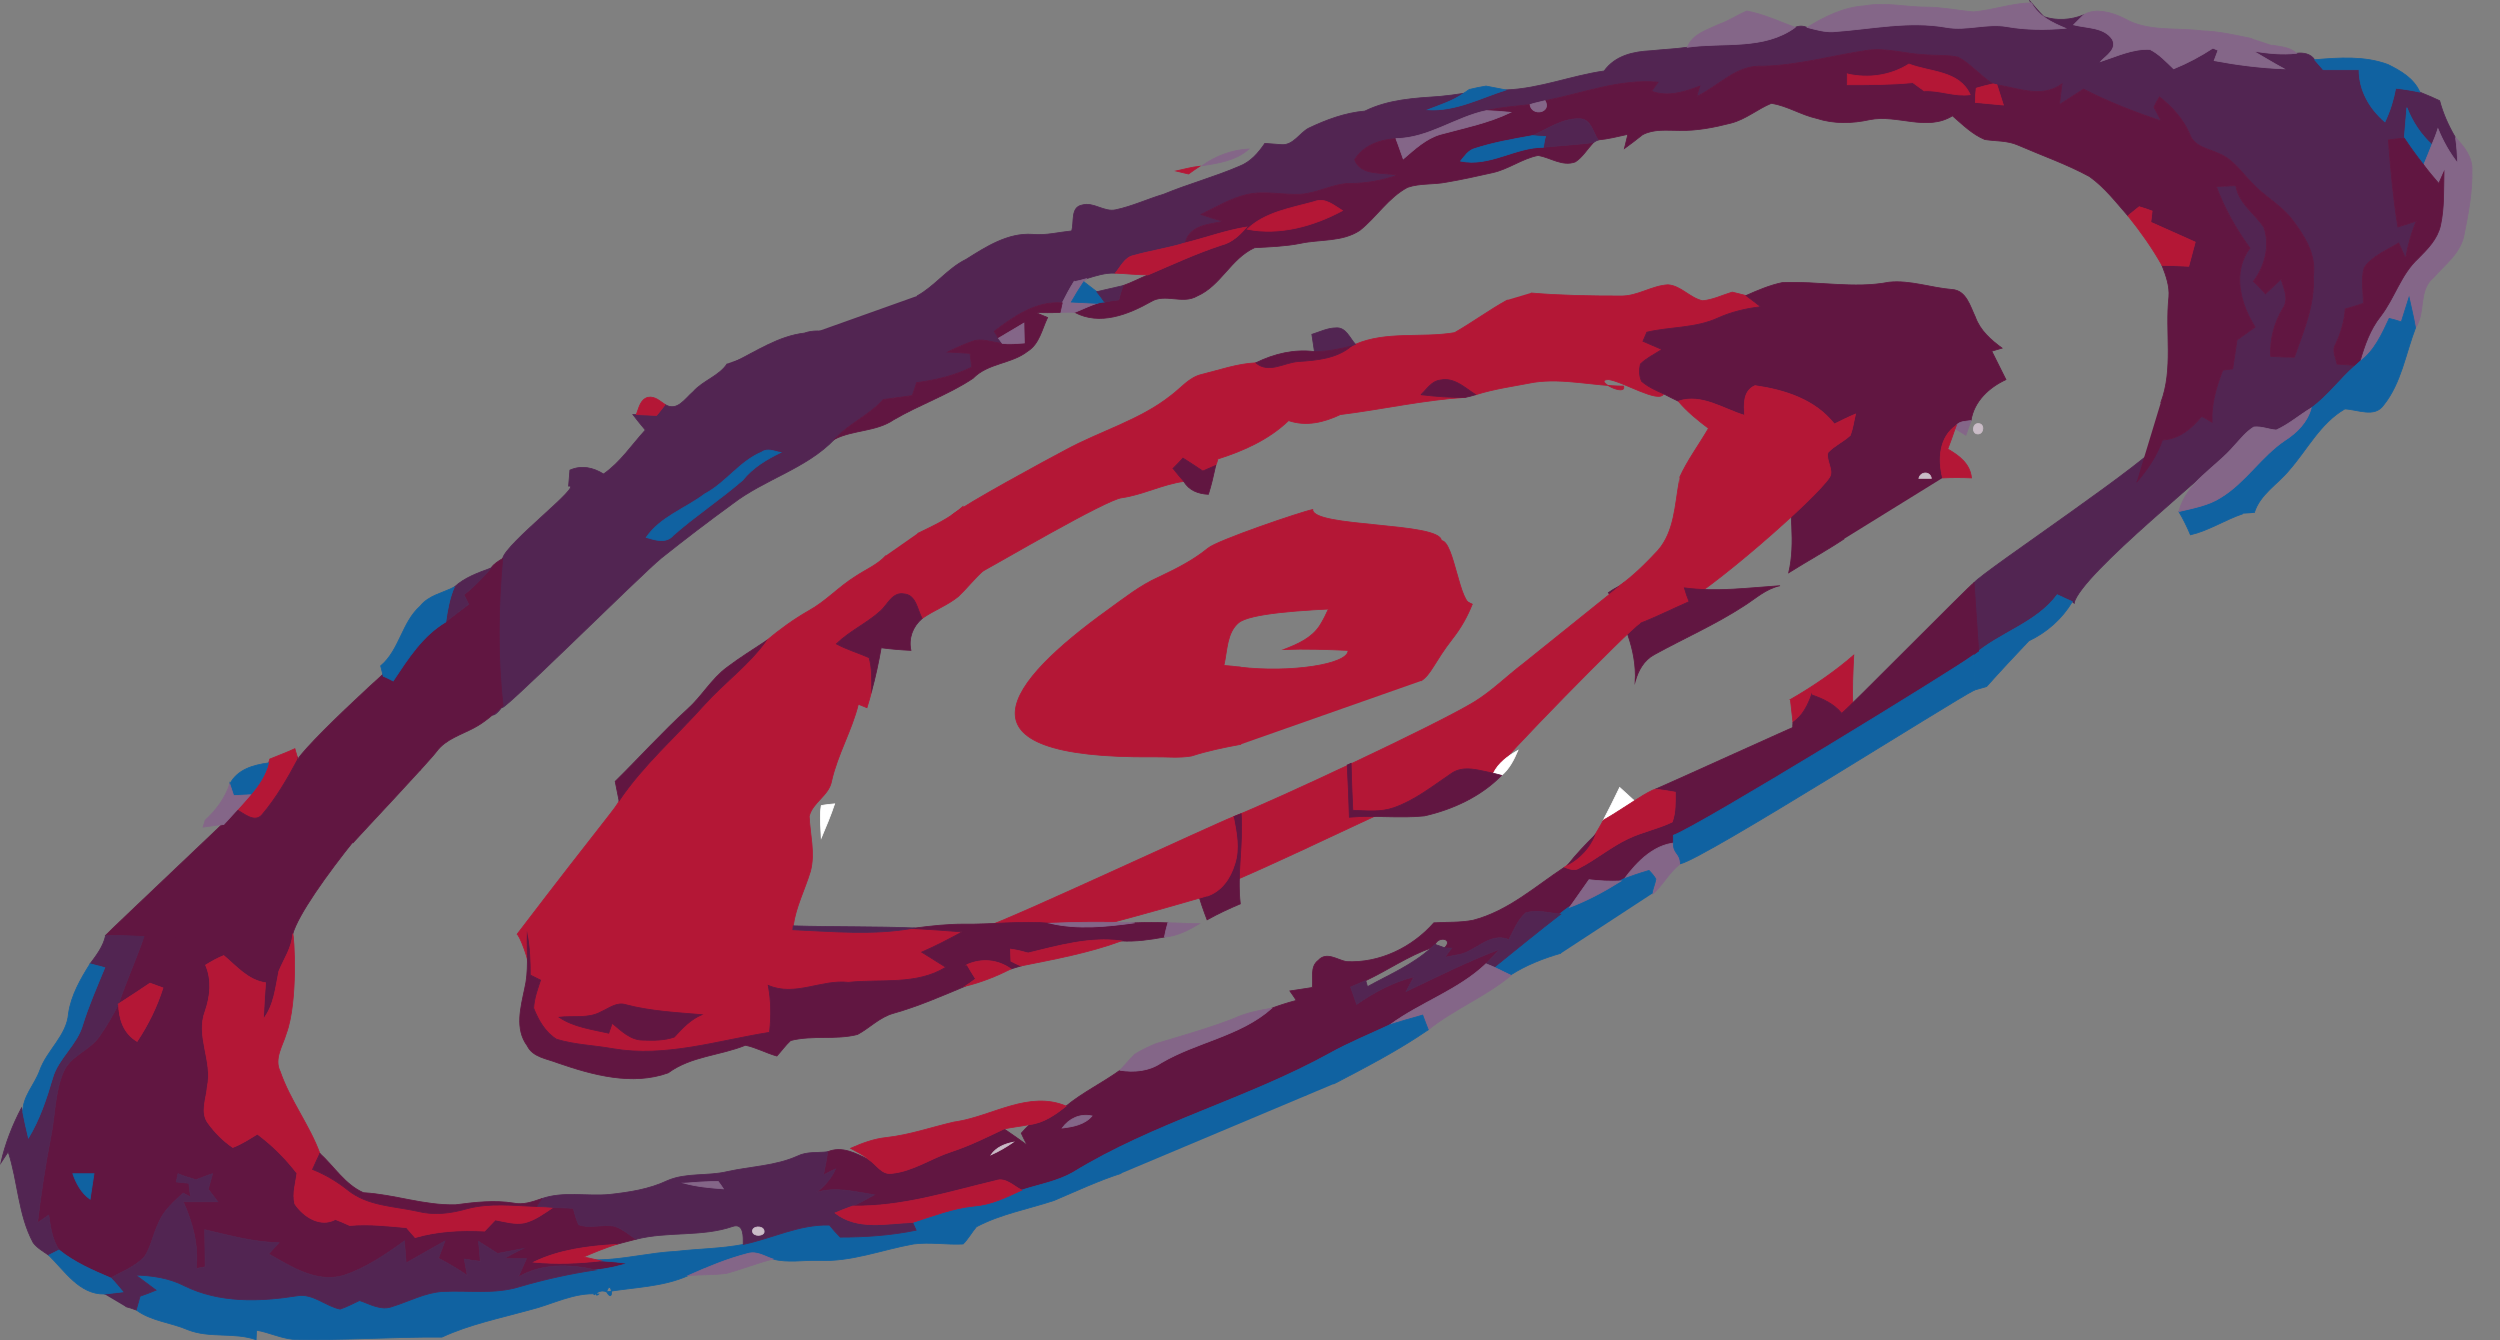 <?xml version="1.0" encoding="UTF-8" standalone="no"?>
<!-- Generator: Adobe Illustrator 16.0.0, SVG Export Plug-In . SVG Version: 6.00 Build 0)  -->

<svg
   xmlns:dc="http://purl.org/dc/elements/1.1/"
   xmlns:cc="http://creativecommons.org/ns#"
   xmlns:rdf="http://www.w3.org/1999/02/22-rdf-syntax-ns#"
   xmlns:svg="http://www.w3.org/2000/svg"
   xmlns="http://www.w3.org/2000/svg"
   xmlns:sodipodi="http://sodipodi.sourceforge.net/DTD/sodipodi-0.dtd"
   xmlns:inkscape="http://www.inkscape.org/namespaces/inkscape"
   version="1.1"
   id="Calque_1"
   x="0px"
   y="0px"
   width="292.096"
   height="156.596"
   viewBox="0 0 292.096 156.596"
   enable-background="new 0 0 420 245"
   xml:space="preserve"
   sodipodi:docname="aladin.svg"
   inkscape:version="0.92.5 (2060ec1f9f, 2020-04-08)"><rect x="0" y="0" width="292.096" height="156.596" fill="#808080" stroke="none"/><defs
   id="defs259">
	
	
	
	
	
		
	
	
	
	
	
	
	
	
	
	
	
	
	
	
	
	
	
	
	
	
	
	
	
	
	
	
	
	
	
	
	
	
	
	
	
		
	
	
	
	
	
	
	
	
	
	
	
	
	
	
	
	
	
	
	
	
	
	
	
	
	
	
	
	
	
	
	
	
	
	
	
	
	
	
	
	
	
	
	
	
	
	
	
	
	
	
	
	
	
	
	
	
	
	
	
	
	
	
	
	
	
	
	
	
	
	
	
	
	
	
	
	
	
	
</defs><sodipodi:namedview
   pagecolor="#ffffff"
   bordercolor="#666666"
   borderopacity="1"
   objecttolerance="10"
   gridtolerance="10"
   guidetolerance="10"
   inkscape:pageopacity="0"
   inkscape:pageshadow="2"
   inkscape:window-width="2488"
   inkscape:window-height="1376"
   id="namedview257"
   showgrid="false"
   fit-margin-top="0"
   fit-margin-left="0"
   fit-margin-right="0"
   fit-margin-bottom="0"
   inkscape:zoom="1.9265306"
   inkscape:cx="143.12869"
   inkscape:cy="35.249613"
   inkscape:window-x="1992"
   inkscape:window-y="27"
   inkscape:window-maximized="1"
   inkscape:current-layer="Calque_1" />
<path
   style="fill:#522552;stroke:#522552;stroke-width:0.094;stroke-miterlimit:10"
   inkscape:connector-curvature="0"
   id="path2"
   d="M 105.273,35.792"
   stroke-miterlimit="10" /><path
   style="fill:#522552;stroke:#522552;stroke-width:0.094;stroke-miterlimit:10"
   inkscape:connector-curvature="0"
   id="path4"
   d="m 85.729,42.34 c 2.669,-1.31 5.239,-3.072 8.261,-3.425 1.964,-0.705 3.979,0.353 5.995,0.102 1.46,-0.706 2.77,-1.663 4.129,-2.418"
   stroke-miterlimit="10" /><path
   style="fill:#522552;stroke:#522552;stroke-width:0.094;stroke-miterlimit:10"
   inkscape:connector-curvature="0"
   id="path6"
   d="m 107.137,34.584 c 2.115,-1.159 3.576,-3.225 5.742,-4.282 2.317,-1.461 4.886,-3.123 7.757,-2.921 1.561,0.15 3.072,-0.252 4.583,-0.403 0.302,-1.058 -0.151,-2.77 1.208,-3.022 1.311,-0.403 2.569,0.856 3.93,0.555 1.913,-0.404 3.726,-1.259 5.591,-1.813 2.92,-1.209 5.943,-2.016 8.865,-3.274 1.309,-0.504 2.215,-1.562 2.971,-2.67 0.705,0.051 1.361,0.101 2.016,0.151 1.309,0.051 2.064,-1.36 3.072,-1.915 2.115,-1.007 4.281,-1.812 6.6,-2.014 2.77,-1.359 5.791,-1.512 8.762,-1.713 0.957,-0.102 1.865,-0.201 2.771,-0.353 -1.26,0.906 -2.771,1.36 -4.18,1.914 3.223,0.201 6.145,-1.36 9.117,-2.317 3.979,-0.15 7.605,-1.662 11.482,-2.216 1.311,-1.814 3.426,-2.267 5.492,-2.367 1.41,-0.151 2.82,-0.202 4.23,-0.404 4.23,-0.604 8.916,0.354 12.592,-2.316 0.455,-0.202 0.908,-0.202 1.412,0 1.008,0.253 2.014,0.555 3.021,0.504 4.432,-0.302 8.865,-1.31 13.297,-0.504 2.318,0.403 4.686,-0.504 7.002,-0.1 2.268,0.402 4.584,0.402 6.85,0.201 -1.561,-0.655 -3.172,-1.41 -3.979,-2.972 l -0.252,-0.303 v 0 c 0.555,0.654 1.107,1.31 1.713,1.914 1.461,0.504 3.174,0.402 4.635,-0.201 -0.404,0.403 -0.756,0.756 -1.16,1.158 1.563,0.403 3.578,0.252 4.535,1.713 0.553,1.158 -0.705,1.862 -1.361,2.569 1.863,-0.604 3.729,-1.512 5.744,-1.411 1.107,0.554 1.912,1.461 2.768,2.266 1.613,-0.654 3.123,-1.459 4.586,-2.416 0.15,0.05 0.451,0.201 0.604,0.251 -0.152,0.403 -0.303,0.806 -0.453,1.209 2.67,0.504 5.439,0.856 8.16,0.956 -1.209,-0.654 -2.367,-1.359 -3.576,-2.063 1.662,0.251 3.375,0.452 5.037,0.251 0.805,-0.102 1.662,0.051 2.115,0.756 0.354,0.402 0.656,0.755 1.008,1.159 1.359,0 2.77,0 4.18,0 0,2.416 1.209,4.532 3.023,6.094 0.604,-1.259 1.008,-2.568 1.258,-3.929 0.959,0.101 1.916,0.251 2.822,0.453 l 0.352,0.151 c 0.656,0.251 1.311,0.554 1.965,0.856 0.402,1.511 1.057,2.972 1.863,4.332 0.15,1.007 0.201,1.964 0.252,2.972 -0.957,-1.209 -1.713,-2.569 -2.316,-4.029 -0.201,0.655 -0.453,1.26 -0.705,1.863 -1.311,-1.208 -2.268,-2.67 -2.922,-4.331 -0.1,1.209 -0.201,2.416 -0.303,3.575 -0.654,0.05 -1.258,0.101 -1.863,0.202 0.252,3.375 0.555,6.799 1.107,10.175 0.707,-0.202 1.412,-0.454 2.166,-0.705 -0.604,1.409 -1.008,2.871 -1.26,4.383 -0.25,-0.605 -0.553,-1.21 -0.805,-1.814 -1.41,0.857 -3.072,1.512 -4.029,2.871 -0.402,1.359 -0.1,2.821 -0.1,4.181 -0.705,0.252 -1.412,0.454 -2.117,0.655 -0.1,1.41 -0.504,2.77 -1.107,4.079 -0.504,0.756 0,1.612 0.15,2.368 0.705,0.05 1.459,0.101 2.166,0.15 -1.813,1.562 -3.225,3.577 -5.188,4.987 -1.361,0.807 -2.619,1.914 -4.082,2.568 -0.854,-0.05 -1.711,-0.452 -2.617,-0.353 -0.908,0.555 -1.563,1.41 -2.268,2.166 -2.166,2.569 -17.832,14.909 -18.738,18.385 -1.359,-1.511 -9.873,-1.51 -11.686,-2.366 1.26,-1.461 21.357,-14.809 22.012,-16.673 1.965,-0.102 3.426,-1.359 4.584,-2.771 0.402,0.202 0.807,0.454 1.209,0.705 -0.102,-2.115 0.504,-4.131 1.26,-6.095 0.354,-0.05 0.756,-0.101 1.158,-0.151 0.152,-1.108 0.354,-2.267 0.504,-3.374 0.705,-0.505 1.41,-1.008 2.115,-1.512 -1.713,-2.669 -2.721,-6.446 -0.604,-9.218 -1.613,-2.216 -2.973,-4.635 -3.93,-7.203 0.756,-0.05 1.512,-0.05 2.268,-0.1 0.352,2.063 2.164,3.223 3.273,4.835 0.756,2.166 0.15,4.533 -1.209,6.346 0.502,0.455 0.957,0.957 1.41,1.462 0.604,-0.555 1.209,-1.159 1.813,-1.714 0.354,1.109 0.957,2.368 0.203,3.426 -1.008,1.713 -1.512,3.577 -1.412,5.592 0.906,0.05 1.814,0.1 2.771,0.1 1.057,-3.021 2.418,-6.094 2.215,-9.419 0.404,-2.619 -1.107,-4.886 -2.617,-6.85 -1.311,-1.612 -3.174,-2.569 -4.535,-4.08 -1.209,-1.209 -2.215,-2.771 -3.826,-3.426 -1.26,-0.604 -2.973,-0.807 -3.477,-2.316 -0.756,-1.764 -2.064,-3.174 -3.525,-4.332 -0.252,0.402 -0.453,0.805 -0.656,1.208 0.303,0.504 0.555,1.059 0.857,1.613 -3.123,-1.06 -6.146,-2.217 -9.066,-3.729 -0.957,0.605 -1.865,1.21 -2.82,1.813 0.1,-0.806 0.201,-1.611 0.301,-2.418 -2.316,1.712 -5.086,0.504 -7.605,0.101 l -0.453,-0.101 c -1.461,-0.906 -2.57,-2.317 -4.08,-3.123 -1.361,-0.302 -2.721,-0.15 -4.08,-0.302 -2.166,-0.101 -4.281,-0.806 -6.498,-0.504 -4.08,0.604 -8.109,1.763 -12.24,1.863 -3.072,-0.2 -5.139,2.318 -7.705,3.526 0.1,-0.402 0.199,-0.806 0.352,-1.208 -1.813,0.704 -3.777,1.309 -5.641,0.604 0.199,-0.253 0.553,-0.807 0.754,-1.059 -4.533,-0.403 -8.814,1.31 -13.197,2.166 -0.553,0.151 -1.158,0.252 -1.762,0.453 -1.713,0.201 -3.426,0.302 -5.088,0.705 -3.627,0.755 -6.75,3.224 -10.578,3.273 -1.863,0.103 -3.828,0.807 -4.834,2.469 0.754,1.964 3.324,1.411 4.986,1.813 -1.764,0.605 -3.627,0.957 -5.492,0.957 -2.014,0 -3.826,1.159 -5.842,1.26 -2.115,0.1 -4.232,-0.453 -6.297,0.05 -1.863,0.453 -3.576,1.462 -5.289,2.316 0.857,0.303 1.713,0.555 2.57,0.807 -1.713,0.353 -3.93,0.453 -4.434,2.519 -1.965,0.604 -4.029,0.907 -5.995,1.461 -1.058,0.201 -1.51,1.31 -2.165,2.064 -1.159,-0.05 -2.267,0.303 -3.375,0.655 -0.504,0.152 -0.957,0.252 -1.46,0.353 -0.504,0.807 -0.957,1.663 -1.36,2.468 -3.022,-0.252 -5.642,1.562 -7.958,3.325 0.151,0.201 0.403,0.605 0.504,0.806 0.101,0.15 0.352,0.454 0.453,0.604 -1.158,-0.101 -2.418,-0.705 -3.626,-0.201 -0.957,0.353 -1.864,0.756 -2.771,1.209 0.856,0.049 1.712,0.101 2.619,0.151 0.051,0.402 0.151,1.209 0.202,1.611 -2.015,1.007 -4.231,1.512 -6.447,1.813 -0.151,0.503 -0.303,1.008 -0.504,1.511 -1.108,0.151 -2.217,0.303 -3.375,0.453 -1.662,1.864 -4.029,2.821 -5.692,4.634 -3.324,3.477 -8.21,4.686 -11.988,7.607 -2.771,2.014 -5.541,4.13 -8.261,6.296 -2.368,1.914 -20.281,19.759 -18.486,17.227 -3.022,4.264 -1.41,-4.608 -0.705,-10.931 0.213,-1.908 -2.317,8.16 0.654,-6.246 0.367,-1.776 9.521,-8.715 7.707,-8.462 0.05,-0.604 0.101,-1.209 0.151,-1.864 1.36,-0.604 2.72,-0.302 3.929,0.454 1.964,-1.361 3.274,-3.375 4.885,-5.139 -0.503,-0.604 -1.007,-1.208 -1.46,-1.813 h 0.403 c 0.806,0.051 1.562,0.051 2.368,0.101 0.353,-0.403 0.655,-0.807 1.007,-1.259 1.411,0.855 2.317,-0.705 3.274,-1.512 1.159,-1.31 3.022,-1.813 3.979,-3.273"
   stroke-miterlimit="10" /><path
   style="fill:#846688;stroke:#846688;stroke-width:0.094;stroke-miterlimit:10"
   inkscape:connector-curvature="0"
   id="path8"
   d="m 211.153,3.202 c 2.014,-1.259 4.281,-2.367 6.699,-2.519 2.418,-0.452 4.834,0.151 7.203,0.151 1.863,0 3.727,0.403 5.541,0.554 2.266,-0.201 4.432,-1.007 6.748,-1.057 0.807,1.562 2.418,2.316 3.979,2.972 -2.266,0.201 -4.582,0.201 -6.85,-0.201 -2.316,-0.404 -4.684,0.503 -7.002,0.1 -4.432,-0.806 -8.865,0.202 -13.297,0.504 -1.008,0.051 -2.013,-0.251 -3.021,-0.504 z"
   stroke-miterlimit="10" /><line
   style="fill:#1062a1;stroke:#1062a1;stroke-width:0.094;stroke-miterlimit:10"
   id="line10"
   y2="0.937"
   x2="292.096"
   y1="0.937"
   x1="292.096"
   stroke-miterlimit="10" /><path
   style="fill:#846688;stroke:#846688;stroke-width:0.094;stroke-miterlimit:10"
   inkscape:connector-curvature="0"
   id="path12"
   d="m 200.825,2.851 c 1.16,-0.403 2.168,-1.108 3.275,-1.563 1.914,0.353 3.777,1.21 5.641,1.914 -3.676,2.67 -8.361,1.713 -12.592,2.316 0.605,-1.561 2.316,-2.013 3.676,-2.667 z"
   stroke-miterlimit="10" /><path
   style="fill:#846688;stroke:#846688;stroke-width:0.094;stroke-miterlimit:10"
   inkscape:connector-curvature="0"
   id="path14"
   d="m 265.452,5.269 c 0.957,0.2 2.064,0.2 2.871,0.956 -1.662,0.201 -3.375,0 -5.037,-0.251 1.209,0.704 2.367,1.409 3.576,2.063 -2.721,-0.1 -5.49,-0.452 -8.16,-0.956 0.15,-0.403 0.301,-0.806 0.453,-1.209 -0.152,-0.05 -0.453,-0.201 -0.604,-0.251 -1.463,0.957 -2.973,1.762 -4.586,2.416 -0.855,-0.805 -1.66,-1.712 -2.768,-2.266 -2.016,-0.101 -3.881,0.807 -5.744,1.411 0.656,-0.707 1.914,-1.411 1.361,-2.569 -0.957,-1.461 -2.973,-1.31 -4.535,-1.713 0.404,-0.402 0.756,-0.755 1.16,-1.158 v 0 c 1.359,-0.856 3.324,-0.304 4.734,0.403 2.771,1.611 6.045,1.057 9.117,1.46 1.965,0.051 3.879,0.504 5.842,0.906"
   stroke-miterlimit="10" /><path
   style="fill:#611641;stroke:#611641;stroke-width:0.094;stroke-miterlimit:10"
   inkscape:connector-curvature="0"
   id="path16"
   d="m 252.455,47.076 c 1.51,-3.979 0.504,-8.261 0.957,-12.391 0.102,-1.26 -0.354,-2.519 -0.807,-3.678 1.008,0 2.066,0.051 3.123,0.101 0.254,-0.957 0.504,-1.862 0.756,-2.819 -1.713,-0.757 -3.475,-1.562 -5.188,-2.318 0.051,-0.453 0.1,-0.907 0.15,-1.31 -0.502,-0.201 -1.008,-0.353 -1.51,-0.504 -0.455,0.354 -0.857,0.706 -1.311,1.059 -1.41,-1.611 -2.719,-3.325 -4.482,-4.585 -2.67,-1.459 -5.592,-2.468 -8.361,-3.676 -1.26,-0.555 -2.621,-0.454 -3.879,-0.654 -1.461,-0.604 -2.619,-1.764 -3.779,-2.771 -3.021,1.863 -6.445,-0.202 -9.67,0.452 -2.064,0.454 -4.18,0.505 -6.195,-0.15 -1.813,-0.403 -3.424,-1.461 -5.289,-1.764 -1.611,0.654 -2.971,1.864 -4.734,2.318 -1.965,0.503 -3.979,0.906 -6.045,0.854 -1.41,0 -2.971,-0.2 -4.281,0.505 -0.705,0.555 -1.41,1.107 -2.115,1.611 0.15,-0.554 0.252,-1.108 0.402,-1.661 -1.158,0.251 -2.316,0.553 -3.475,0.654 -0.605,-0.856 -0.807,-2.368 -2.066,-2.469 -2.064,-0.1 -3.777,1.159 -5.59,1.965 -2.268,0.402 -4.584,0.807 -6.752,1.511 -0.754,0.202 -1.207,0.907 -1.66,1.462 3.375,0.704 6.346,-1.612 9.67,-1.612 1.965,-0.202 3.879,-0.303 5.844,-0.554 -0.705,0.755 -1.26,1.712 -2.115,2.266 -1.512,0.555 -2.871,-0.504 -4.332,-0.756 -1.863,0.353 -3.475,1.612 -5.34,2.016 -1.813,0.402 -3.576,0.806 -5.389,1.107 -1.514,0.303 -3.074,0.102 -4.535,0.604 -2.266,1.209 -3.625,3.476 -5.59,5.037 -2.066,1.361 -4.635,1.008 -6.951,1.511 -1.764,0.353 -3.576,0.403 -5.338,0.505 -2.771,1.26 -3.932,4.433 -6.701,5.642 -1.711,1.007 -3.727,-0.354 -5.389,0.654 -2.67,1.511 -5.995,2.821 -8.916,1.26 0.856,-0.354 1.712,-0.757 2.569,-1.059 0.201,-0.051 0.654,-0.15 0.906,-0.15 0.555,-0.102 1.108,-0.202 1.663,-0.252 0.101,-0.453 0.352,-1.26 0.503,-1.662 1.008,-0.353 1.964,-0.856 2.921,-1.26 2.822,-1.209 5.643,-2.519 8.563,-3.476 1.26,-0.302 2.166,-1.209 2.973,-2.115 -2.469,0.402 -4.787,1.259 -7.203,1.863 0.504,-2.065 2.721,-2.166 4.434,-2.519 -0.857,-0.252 -1.713,-0.504 -2.57,-0.807 1.713,-0.854 3.426,-1.863 5.289,-2.316 2.064,-0.503 4.182,0.05 6.297,-0.05 2.016,-0.101 3.828,-1.26 5.842,-1.26 1.865,0 3.729,-0.352 5.492,-0.957 -1.662,-0.402 -4.232,0.15 -4.986,-1.813 1.006,-1.662 2.971,-2.366 4.834,-2.469 0.303,0.757 0.555,1.562 0.857,2.369 1.309,-1.109 2.619,-2.369 4.332,-2.871 2.77,-0.757 5.59,-1.31 8.211,-2.569 -0.959,-0.102 -1.916,-0.151 -2.822,-0.202 1.662,-0.403 3.375,-0.504 5.088,-0.705 0.201,1.41 2.568,0.958 1.762,-0.453 4.383,-0.856 8.664,-2.569 13.197,-2.166 -0.201,0.252 -0.555,0.806 -0.754,1.059 1.863,0.704 3.828,0.1 5.641,-0.604 -0.152,0.402 -0.252,0.806 -0.352,1.208 2.566,-1.208 4.633,-3.727 7.705,-3.526 v 0 c 4.131,-0.101 8.16,-1.26 12.24,-1.863 2.217,-0.302 4.332,0.403 6.498,0.504 1.359,0.151 2.719,0 4.08,0.302 1.51,0.806 2.619,2.217 4.08,3.123 -0.656,0.151 -1.311,0.303 -1.965,0.504 -0.051,0.555 -0.1,1.108 -0.1,1.663 1.057,0.1 2.166,0.201 3.273,0.302 -0.252,-0.757 -0.504,-1.562 -0.756,-2.368 2.52,0.403 5.289,1.611 7.605,-0.101 -0.1,0.807 -0.201,1.612 -0.301,2.418 0.955,-0.604 1.863,-1.208 2.82,-1.813 2.92,1.512 5.943,2.669 9.066,3.729 -0.303,-0.555 -0.555,-1.109 -0.857,-1.613 0.203,-0.403 0.404,-0.806 0.656,-1.208 1.461,1.158 2.77,2.568 3.525,4.332 0.504,1.51 2.217,1.712 3.477,2.316 1.611,0.655 2.617,2.217 3.826,3.426 1.361,1.511 3.225,2.468 4.535,4.08 1.51,1.964 3.021,4.23 2.617,6.85 0.203,3.325 -1.158,6.397 -2.215,9.419 -0.957,0 -1.865,-0.05 -2.771,-0.1 -0.1,-2.015 0.404,-3.879 1.412,-5.592 0.754,-1.058 0.15,-2.316 -0.203,-3.426 -0.604,0.555 -1.209,1.159 -1.813,1.714 -0.453,-0.505 -0.908,-1.007 -1.41,-1.462 1.359,-1.813 1.965,-4.18 1.209,-6.346 -1.109,-1.612 -2.922,-2.771 -3.273,-4.835 -0.756,0.05 -1.512,0.05 -2.268,0.1 0.957,2.568 2.316,4.987 3.93,7.203 -2.117,2.771 -1.109,6.549 0.604,9.218 -0.705,0.504 -1.41,1.007 -2.115,1.512 -0.15,1.107 -0.352,2.266 -0.504,3.374 -0.402,0.051 -0.805,0.102 -1.158,0.151 -0.756,1.964 -1.361,3.979 -1.26,6.095 -0.402,-0.251 -0.807,-0.503 -1.209,-0.705 -1.158,1.411 -2.619,2.669 -4.584,2.771 -0.654,1.864 -1.762,3.476 -3.021,4.936"
   stroke-miterlimit="10" /><path
   style="fill:#611641;stroke:#611641;stroke-width:0.094;stroke-miterlimit:10"
   inkscape:connector-curvature="0"
   id="path18"
   d="M 251.297,49.291"
   stroke-miterlimit="10" /><path
   style="fill:#1062a1;stroke:#1062a1;stroke-width:0.094;stroke-miterlimit:10"
   inkscape:connector-curvature="0"
   id="path20"
   d="m 270.438,6.981 c 2.871,-0.252 5.842,-0.453 8.563,0.555 1.512,0.755 3.021,1.611 3.729,3.223 -0.906,-0.202 -1.863,-0.353 -2.822,-0.453 -0.25,1.36 -0.654,2.67 -1.258,3.929 -1.814,-1.562 -3.023,-3.678 -3.023,-6.094 -1.41,0 -2.82,0 -4.18,0 -0.353,-0.405 -0.656,-0.758 -1.009,-1.16 z"
   stroke-miterlimit="10" /><path
   style="fill:#b41736;stroke:#b41736;stroke-width:0.094;stroke-miterlimit:10"
   inkscape:connector-curvature="0"
   id="path22"
   d="m 215.836,8.642 c 2.467,0.555 5.037,0.202 7.203,-1.158 2.469,0.958 5.893,0.756 7.152,3.577 -1.814,0.252 -3.576,-0.555 -5.389,-0.453 -0.453,-0.303 -0.857,-0.655 -1.311,-0.957 -2.568,0.251 -5.139,0.251 -7.656,0.251 0.001,-0.403 0.001,-0.857 0.001,-1.26 z"
   stroke-miterlimit="10" /><path
   style="fill:#1062a1;stroke:#1062a1;stroke-width:0.094;stroke-miterlimit:10"
   inkscape:connector-curvature="0"
   id="path24"
   d="m 171.663,10.456 c 0.652,-0.151 1.309,-0.303 1.963,-0.402 0.807,0.15 1.561,0.302 2.318,0.452 -2.973,0.957 -5.895,2.519 -9.117,2.317 1.408,-0.554 2.92,-1.008 4.18,-1.914 0.15,-0.1 0.503,-0.353 0.656,-0.453 z"
   stroke-miterlimit="10" /><path
   style="fill:#b41736;stroke:#b41736;stroke-width:0.094;stroke-miterlimit:10"
   inkscape:connector-curvature="0"
   id="path26"
   d="m 230.897,10.305 c 0.654,-0.201 1.309,-0.353 1.965,-0.504 l 0.453,0.101 c 0.252,0.807 0.504,1.611 0.756,2.368 -1.107,-0.101 -2.217,-0.202 -3.273,-0.302 -0.001,-0.555 0.048,-1.108 0.099,-1.663 z"
   stroke-miterlimit="10" /><path
   style="fill:#846688;stroke:#846688;stroke-width:0.094;stroke-miterlimit:10"
   inkscape:connector-curvature="0"
   id="path28"
   d="m 178.764,12.219 c 0.604,-0.201 1.209,-0.302 1.762,-0.453 0.806,1.411 -1.561,1.863 -1.762,0.453 z"
   stroke-miterlimit="10" /><path
   style="fill:#1062a1;stroke:#1062a1;stroke-width:0.094;stroke-miterlimit:10"
   inkscape:connector-curvature="0"
   id="path30"
   d="m 281.217,12.573 c 0.654,1.661 1.611,3.123 2.922,4.331 -0.303,0.806 -0.654,1.611 -0.957,2.367 -0.807,-1.007 -1.563,-2.064 -2.268,-3.123 0.102,-1.159 0.204,-2.366 0.303,-3.575 z"
   stroke-miterlimit="10" /><path
   style="fill:#846688;stroke:#846688;stroke-width:0.094;stroke-miterlimit:10"
   inkscape:connector-curvature="0"
   id="path32"
   d="m 163.098,16.198 c 3.828,-0.05 6.951,-2.519 10.578,-3.273 0.906,0.051 1.863,0.101 2.822,0.202 -2.621,1.26 -5.441,1.813 -8.211,2.569 -1.713,0.502 -3.023,1.762 -4.332,2.871 -0.302,-0.808 -0.554,-1.613 -0.857,-2.369 z"
   stroke-miterlimit="10" /><path
   style="fill:#522552;stroke:#522552;stroke-width:0.094;stroke-miterlimit:10"
   inkscape:connector-curvature="0"
   id="path34"
   d="m 179.067,15.846 c 1.813,-0.806 3.525,-2.064 5.59,-1.965 1.26,0.101 1.461,1.612 2.066,2.469 -0.15,0.05 -0.402,0.201 -0.555,0.303 -1.965,0.251 -3.879,0.352 -5.844,0.554 0.051,-0.354 0.15,-0.958 0.252,-1.26 -0.402,0 -1.107,-0.051 -1.509,-0.101 z"
   stroke-miterlimit="10" /><path
   style="fill:#846688;stroke:#846688;stroke-width:0.094;stroke-miterlimit:10"
   inkscape:connector-curvature="0"
   id="path36"
   d="m 284.139,16.904 c 0.252,-0.604 0.504,-1.208 0.705,-1.863 0.604,1.46 1.359,2.82 2.316,4.029 -0.051,-1.008 -0.102,-1.965 -0.252,-2.972 1.008,1.007 1.965,2.267 1.914,3.777 0.051,2.519 -0.402,4.987 -0.906,7.455 -0.352,2.217 -2.266,3.576 -3.625,5.138 -1.764,1.461 -0.857,4.08 -2.066,5.843 -0.203,-1.208 -0.504,-2.417 -0.756,-3.576 -0.301,0.957 -0.604,1.914 -0.908,2.871 -0.451,-0.15 -0.955,-0.303 -1.41,-0.402 -0.855,1.813 -1.711,3.777 -3.424,5.037 0.553,-1.914 1.209,-3.778 2.418,-5.29 1.662,-2.166 2.367,-4.885 4.383,-6.748 1.107,-1.109 2.266,-2.268 2.619,-3.88 0.451,-2.064 0.354,-4.131 0.402,-6.245 -0.201,0.453 -0.402,0.906 -0.605,1.359 -0.604,-0.704 -1.207,-1.411 -1.762,-2.166 0.303,-0.756 0.654,-1.562 0.957,-2.367 z"
   stroke-miterlimit="10" /><path
   style="fill:#1062a1;stroke:#1062a1;stroke-width:0.094;stroke-miterlimit:10"
   inkscape:connector-curvature="0"
   id="path40"
   d="m 172.315,17.357 c 2.168,-0.704 4.484,-1.108 6.752,-1.511 0.402,0.05 1.107,0.101 1.51,0.101 -0.102,0.302 -0.201,0.906 -0.252,1.26 -3.324,0 -6.295,2.316 -9.67,1.612 0.453,-0.555 0.906,-1.26 1.66,-1.462 z"
   stroke-miterlimit="10" /><path
   style="fill:#611641;stroke:#611641;stroke-width:0.094;stroke-miterlimit:10"
   inkscape:connector-curvature="0"
   id="path42"
   d="m 279.051,16.35 c 0.605,-0.102 1.209,-0.152 1.863,-0.202 0.705,1.059 1.461,2.116 2.268,3.123 0.555,0.755 1.158,1.462 1.762,2.166 0.203,-0.453 0.404,-0.906 0.605,-1.359 -0.049,2.114 0.049,4.181 -0.402,6.245 -0.354,1.612 -1.512,2.771 -2.619,3.88 -2.016,1.863 -2.721,4.582 -4.383,6.748 -1.209,1.512 -1.865,3.376 -2.418,5.29 -0.102,0.1 -0.404,0.352 -0.504,0.452 -0.707,-0.05 -1.461,-0.101 -2.166,-0.15 -0.15,-0.756 -0.654,-1.612 -0.15,-2.368 0.604,-1.31 1.008,-2.669 1.107,-4.079 0.705,-0.201 1.412,-0.403 2.117,-0.655 0,-1.359 -0.303,-2.821 0.1,-4.181 0.957,-1.359 2.619,-2.014 4.029,-2.871 0.252,0.604 0.555,1.209 0.805,1.814 0.252,-1.512 0.656,-2.974 1.26,-4.383 -0.754,0.251 -1.459,0.503 -2.166,0.705 -0.553,-3.376 -0.856,-6.8 -1.108,-10.175 z"
   stroke-miterlimit="10" /><path
   style="fill:#846688;stroke:#846688;stroke-width:0.094;stroke-miterlimit:10"
   inkscape:connector-curvature="0"
   id="path44"
   d="m 140.432,19.371 c 1.611,-1.157 3.525,-1.864 5.488,-1.964 -1.509,1.36 -3.574,1.663 -5.488,1.964 z"
   stroke-miterlimit="10" /><path
   style="fill:#b41736;stroke:#b41736;stroke-width:0.094;stroke-miterlimit:10"
   inkscape:connector-curvature="0"
   id="path46"
   d="m 137.409,19.976 c 0.908,-0.201 1.814,-0.453 2.771,-0.554 -0.453,0.303 -0.908,0.604 -1.311,0.906 -0.501,-0.1 -1.007,-0.251 -1.46,-0.352 z"
   stroke-miterlimit="10" /><path
   style="fill:#b41736;stroke:#b41736;stroke-width:0.094;stroke-miterlimit:10"
   inkscape:connector-curvature="0"
   id="path48"
   d="m 153.579,23.552 c 1.26,-0.503 2.266,0.454 3.273,1.059 -3.373,1.813 -7.354,2.921 -11.131,2.166 2.115,-2.015 5.137,-2.469 7.858,-3.225 z"
   stroke-miterlimit="10" /><path
   style="fill:#b41736;stroke:#b41736;stroke-width:0.094;stroke-miterlimit:10"
   inkscape:connector-curvature="0"
   id="path50"
   d="m 248.627,25.215 c 0.453,-0.353 0.855,-0.705 1.311,-1.059 0.502,0.151 1.008,0.303 1.51,0.504 -0.051,0.402 -0.1,0.856 -0.15,1.31 1.713,0.757 3.475,1.562 5.188,2.318 -0.252,0.957 -0.502,1.862 -0.756,2.819 -1.057,-0.05 -2.115,-0.101 -3.123,-0.101 -1.159,-2.063 -2.519,-3.977 -3.98,-5.791 z"
   stroke-miterlimit="10" /><path
   style="fill:#b41736;stroke:#b41736;stroke-width:0.094;stroke-miterlimit:10"
   inkscape:connector-curvature="0"
   id="path52"
   d="m 138.467,28.388 c 2.416,-0.604 4.734,-1.461 7.203,-1.863 -0.807,0.906 -1.713,1.813 -2.973,2.115 -2.92,0.957 -5.74,2.267 -8.563,3.476 -1.259,0 -2.569,-0.151 -3.828,-0.202 0.655,-0.755 1.107,-1.863 2.165,-2.064 1.967,-0.555 4.031,-0.857 5.996,-1.462 z"
   stroke-miterlimit="10" /><path
   style="fill:#b41736;stroke:#b41736;stroke-width:0.094;stroke-miterlimit:10"
   inkscape:connector-curvature="0"
   id="path56"
   d="M 175.338,32.116"
   stroke-miterlimit="10" /><path
   style="fill:#b41736;stroke:#b41736;stroke-width:0.094;stroke-miterlimit:10"
   inkscape:connector-curvature="0"
   id="path58"
   d="m 178.864,34.231 c 3.477,0.303 7.002,0.354 10.477,0.354 1.965,0.05 3.629,-1.209 5.543,-1.311 1.51,0.102 2.518,1.511 4.029,1.863 1.209,-0.1 2.316,-0.654 3.475,-1.007 0.555,0.152 1.107,0.252 1.613,0.403 0.604,0.453 1.158,0.855 1.711,1.311 -1.711,0.2 -3.424,0.604 -4.986,1.309 -2.619,1.21 -5.541,1.008 -8.311,1.662 -0.15,0.353 -0.303,0.705 -0.453,1.058 0.756,0.302 1.459,0.655 2.215,0.957 -0.855,0.554 -1.813,1.009 -2.518,1.713 -0.152,0.655 -0.152,1.41 0.15,2.015 0.758,0.654 1.662,1.058 2.568,1.461 -0.553,1.159 -4.783,-1.471 -6.445,-1.673 -1.916,0.052 2.166,2.075 1.762,0.766 -3.475,0 -6.949,-0.956 -10.428,-0.452 -2.316,0.452 -4.633,0.755 -6.848,1.46 -1.262,-0.806 -2.52,-2.064 -4.131,-1.712 -1.008,0.1 -1.563,1.057 -2.268,1.712 1.713,0.202 3.475,0.353 5.238,0.302 -4.938,0.303 -9.771,1.411 -14.658,2.016 -1.914,0.906 -3.979,1.41 -6.045,0.705 -2.316,2.217 -5.238,3.525 -8.26,4.482 -0.051,0.201 -0.15,0.555 -0.252,0.756 -0.502,0.201 -1.008,0.454 -1.512,0.655 -0.754,-0.504 -1.51,-1.009 -2.316,-1.511 -0.354,0.402 -0.756,0.805 -1.158,1.208 0.402,0.504 0.805,1.008 1.26,1.511 -2.52,0.353 -4.785,1.562 -7.254,1.915 -1.813,0.201 -14.607,7.706 -16.219,8.563 -0.303,-1.208 -1.713,-2.871 -2.065,-4.029 -1.915,-0.051 0.302,-2.562 -1.562,-2.512 1.662,-1.359 11.384,-6.605 13.298,-7.613 4.08,-2.216 8.663,-3.475 12.29,-6.347 1.158,-0.855 2.115,-2.115 3.576,-2.468 2.064,-0.504 4.18,-1.259 6.346,-1.36 1.512,1.31 3.326,-0.051 4.988,-0.15 2.217,-0.152 4.482,-0.353 6.195,-1.814 l 0.453,-0.201 c 3.627,-1.563 7.756,-0.705 11.586,-1.36 2.115,-1.209 4.08,-2.669 6.195,-3.827"
   stroke-miterlimit="10" /><path
   style="fill:#846688;stroke:#846688;stroke-width:0.094;stroke-miterlimit:10"
   inkscape:connector-curvature="0"
   id="path60"
   d="m 125.472,32.921 c 0.503,-0.101 0.957,-0.2 1.46,-0.353 l -0.303,0.353 c -0.503,0.756 -1.007,1.562 -1.46,2.368 0.957,0.05 1.964,0.1 2.972,0.15 -0.856,0.302 -1.713,0.705 -2.569,1.059 -0.605,-0.051 -1.158,0 -1.713,0 0.051,-0.303 0.202,-0.807 0.252,-1.109 0.404,-0.805 0.857,-1.661 1.361,-2.468 z"
   stroke-miterlimit="10" /><path
   style="fill:#611641;stroke:#611641;stroke-width:0.094;stroke-miterlimit:10"
   inkscape:connector-curvature="0"
   id="path62"
   d="m 215.485,62.942 c -2.117,1.411 -4.332,2.62 -6.498,3.979 0.855,-3.576 0.049,-7.253 0.15,-10.879 0.201,1.208 0.352,2.468 0.504,3.676 1.158,-1.511 2.568,-2.871 4.131,-3.979 -0.102,-0.957 -0.455,-1.915 -0.203,-2.871 0.756,-0.807 1.814,-1.259 2.621,-2.016 0.303,-0.805 0.402,-1.662 0.604,-2.469 -0.857,0.354 -1.662,0.757 -2.469,1.159 -2.268,-2.871 -5.793,-3.979 -9.268,-4.482 -1.41,0.604 -1.311,2.217 -1.209,3.476 -2.52,-0.756 -5.037,-2.568 -7.756,-1.662 -0.605,-0.302 -1.16,-0.554 -1.715,-0.856 -0.906,-0.403 -1.811,-0.807 -2.568,-1.461 -0.303,-0.604 -0.303,-1.359 -0.15,-2.015 0.705,-0.704 1.662,-1.159 2.518,-1.713 -0.756,-0.302 -1.459,-0.655 -2.215,-0.957 0.15,-0.353 0.303,-0.705 0.453,-1.058 2.77,-0.654 5.691,-0.452 8.311,-1.662 1.563,-0.705 3.275,-1.108 4.986,-1.309 -0.553,-0.455 -1.107,-0.857 -1.711,-1.311 1.359,-0.604 2.77,-1.208 4.23,-1.511 v 0 c 4.18,-0.202 8.361,0.755 12.492,-0.051 2.469,-0.251 4.885,0.654 7.354,0.855 1.662,0.102 2.115,1.965 2.721,3.225 0.555,1.562 1.813,2.67 3.123,3.627 -0.303,0.1 -0.908,0.251 -1.209,0.352 0.555,1.109 1.107,2.217 1.66,3.325 -1.963,0.906 -3.727,2.519 -4.08,4.785 -0.604,0.101 -1.309,0.05 -1.711,0.555 -2.014,1.359 -2.166,3.979 -1.611,6.145"
   stroke-miterlimit="10" /><path
   style="fill:#1062a1;stroke:#1062a1;stroke-width:0.094;stroke-miterlimit:10"
   inkscape:connector-curvature="0"
   id="path64"
   d="m 125.17,35.289 c 0.453,-0.807 0.957,-1.612 1.46,-2.368 0.504,0.404 1.008,0.756 1.512,1.159 0.252,0.302 0.705,0.906 0.906,1.209 -0.252,0 -0.705,0.1 -0.906,0.15 -1.008,-0.05 -2.015,-0.1 -2.972,-0.15 z"
   stroke-miterlimit="10" /><path
   style="fill:#522552;stroke:#522552;stroke-width:0.094;stroke-miterlimit:10"
   inkscape:connector-curvature="0"
   id="path66"
   d="m 128.142,34.08 c 1.007,-0.253 2.065,-0.454 3.072,-0.705 -0.151,0.402 -0.402,1.209 -0.503,1.662 -0.555,0.05 -1.108,0.15 -1.663,0.252 -0.201,-0.302 -0.655,-0.907 -0.906,-1.209 z"
   stroke-miterlimit="10" /><path
   style="fill:#1062a1;stroke:#1062a1;stroke-width:0.094;stroke-miterlimit:10"
   inkscape:connector-curvature="0"
   id="path68"
   d="m 262.077,60.02 c -2.115,0.706 -3.98,1.965 -6.146,2.469 -0.402,-0.957 -0.855,-1.864 -1.359,-2.72 1.662,-0.403 3.477,-0.706 4.938,-1.663 2.871,-1.763 4.684,-4.784 7.453,-6.648 1.412,-0.906 2.621,-2.115 3.074,-3.777 1.963,-1.41 3.375,-3.426 5.188,-4.987 0.1,-0.101 0.402,-0.353 0.504,-0.452 1.713,-1.26 2.568,-3.224 3.424,-5.037 0.455,0.1 0.959,0.252 1.41,0.402 0.305,-0.957 0.607,-1.914 0.908,-2.871 v 0 c 0.252,1.159 0.553,2.368 0.756,3.576 -1.16,3.022 -1.664,6.448 -3.729,9.017 -1.057,1.512 -3.021,0.504 -4.533,0.453 -2.869,1.663 -4.381,4.735 -6.498,7.152 -1.359,1.662 -3.426,2.821 -4.08,4.987"
   stroke-miterlimit="10" /><path
   style="fill:#611641;stroke:#611641;stroke-width:0.094;stroke-miterlimit:10"
   inkscape:connector-curvature="0"
   id="path70"
   d="m 116.153,38.714 c 2.317,-1.764 4.937,-3.577 7.958,-3.325 -0.05,0.303 -0.201,0.807 -0.252,1.109 -0.957,0.05 -1.914,0.05 -2.871,0 0.454,0.2 0.907,0.402 1.411,0.604 -0.655,1.359 -0.957,3.071 -2.317,3.928 -1.915,1.512 -4.635,1.36 -6.397,3.174 -2.871,1.914 -6.246,3.073 -9.268,4.836 -2.065,1.41 -4.685,1.158 -6.901,2.266 1.663,-1.813 4.03,-2.77 5.692,-4.634 1.158,-0.15 2.267,-0.302 3.375,-0.453 0.201,-0.503 0.353,-1.008 0.504,-1.511 2.216,-0.302 4.433,-0.807 6.447,-1.813 -0.05,-0.402 -0.151,-1.209 -0.202,-1.611 -0.907,-0.051 -1.763,-0.103 -2.619,-0.151 0.907,-0.453 1.813,-0.856 2.771,-1.209 1.208,-0.504 2.468,0.101 3.626,0.201 0.856,0.101 1.713,0 2.569,-0.051 0,-0.754 -0.05,-1.562 -0.05,-2.316 -1.007,0.605 -1.964,1.158 -2.972,1.763 -0.1,-0.201 -0.352,-0.606 -0.504,-0.807 z"
   stroke-miterlimit="10" /><path
   style="fill:#846688;stroke:#846688;stroke-width:0.094;stroke-miterlimit:10"
   inkscape:connector-curvature="0"
   id="path72"
   d="m 116.657,39.52 c 1.007,-0.604 1.964,-1.157 2.972,-1.763 0,0.755 0.05,1.563 0.05,2.316 -0.856,0.051 -1.713,0.151 -2.569,0.051 -0.101,-0.15 -0.352,-0.454 -0.453,-0.604 z"
   stroke-miterlimit="10" /><path
   style="fill:#522552;stroke:#522552;stroke-width:0.094;stroke-miterlimit:10"
   inkscape:connector-curvature="0"
   id="path74"
   d="m 153.276,39.067 c 0.957,-0.302 1.863,-0.756 2.822,-0.756 1.158,-0.101 1.611,1.209 2.266,1.914 l -0.453,0.201 c -1.41,0.353 -2.82,0.655 -4.332,0.655 -0.1,-0.655 -0.202,-1.309 -0.303,-2.014 z"
   stroke-miterlimit="10" /><path
   style="fill:#611641;stroke:#611641;stroke-width:0.094;stroke-miterlimit:10"
   inkscape:connector-curvature="0"
   id="path76"
   d="m 153.579,41.081 c 1.512,0 2.922,-0.303 4.332,-0.655 -1.713,1.462 -3.979,1.662 -6.195,1.814 -1.662,0.1 -3.477,1.46 -4.988,0.15 2.167,-1.057 4.483,-1.611 6.851,-1.309 z"
   stroke-miterlimit="10" /><path
   style="fill:#611641;stroke:#611641;stroke-width:0.094;stroke-miterlimit:10"
   inkscape:connector-curvature="0"
   id="path78"
   d="m 166.02,46.118 c 0.705,-0.655 1.26,-1.612 2.268,-1.712 1.611,-0.353 2.869,0.906 4.131,1.712 -0.305,0.101 -0.908,0.252 -1.16,0.302 -1.764,0.051 -3.526,-0.099 -5.239,-0.302 z"
   stroke-miterlimit="10" /><line
   style="fill:#1062a1;stroke:#1062a1;stroke-width:0.094;stroke-miterlimit:10"
   id="line80"
   y2="46.37"
   x2="291.594"
   y1="46.37"
   x1="291.594"
   stroke-miterlimit="10" /><path
   style="fill:#b41736;stroke:#b41736;stroke-width:0.094;stroke-miterlimit:10"
   inkscape:connector-curvature="0"
   id="path82"
   d="m 196.243,55.789 c 0.906,-2.015 2.266,-3.827 3.375,-5.741 -1.26,-0.957 -2.52,-1.965 -3.525,-3.174 2.719,-0.906 5.236,0.906 7.756,1.662 -0.102,-1.259 -0.201,-2.871 1.209,-3.476 v 0 c 3.475,0.504 7,1.611 9.268,4.482 0.807,-0.402 1.611,-0.806 2.469,-1.159 -0.201,0.807 -0.301,1.664 -0.604,2.469 -0.807,0.757 -1.865,1.209 -2.621,2.016 -0.252,0.956 0.701,2.048 0.203,2.871 -1.412,2.327 -14.256,13.621 -18.145,15.333"
   stroke-miterlimit="10" /><path
   style="fill:#b41736;stroke:#b41736;stroke-width:0.094;stroke-miterlimit:10"
   inkscape:connector-curvature="0"
   id="path84"
   d="m 75.706,46.42 c 0.806,-0.15 1.41,0.454 2.015,0.857 -0.352,0.452 -0.654,0.855 -1.007,1.259 -0.806,-0.05 -1.562,-0.05 -2.368,-0.101 0.302,-0.755 0.453,-1.763 1.36,-2.015 z"
   stroke-miterlimit="10" /><path
   style="fill:#846688;stroke:#846688;stroke-width:0.094;stroke-miterlimit:10"
   inkscape:connector-curvature="0"
   id="path86"
   d="m 265.954,50.248 c 1.463,-0.654 2.721,-1.762 4.082,-2.568 -0.453,1.662 -1.662,2.871 -3.074,3.777 -2.77,1.864 -4.582,4.886 -7.453,6.648 -1.461,0.957 -3.275,1.26 -4.938,1.663 0.906,-3.476 4.332,-5.138 6.498,-7.707 0.705,-0.756 1.359,-1.611 2.268,-2.166 0.906,-0.099 1.763,0.304 2.617,0.353 z"
   stroke-miterlimit="10" /><path
   style="fill:#846688;stroke:#846688;stroke-width:0.094;stroke-miterlimit:10"
   inkscape:connector-curvature="0"
   id="path88"
   d="m 228.58,49.696 c 0.402,-0.505 1.107,-0.454 1.711,-0.555 -0.199,0.555 -0.402,1.107 -0.604,1.712 -0.301,-0.201 -0.957,-0.604 -1.26,-0.755 z"
   stroke-miterlimit="10" /><path
   style="fill:#cabcc7;stroke:#cabcc7;stroke-width:0.094;stroke-miterlimit:10"
   inkscape:connector-curvature="0"
   id="path90"
   d="m 231.149,49.493 c 0.756,0 0.654,1.209 -0.051,1.209 -0.754,0 -0.654,-1.258 0.051,-1.209 z"
   stroke-miterlimit="10" /><path
   style="fill:#b41736;stroke:#b41736;stroke-width:0.094;stroke-miterlimit:10"
   inkscape:connector-curvature="0"
   id="path92"
   d="m 226.969,55.84 c -0.555,-2.166 -0.402,-4.785 1.611,-6.145 l -0.152,0.402 c -0.252,0.755 -0.553,1.562 -0.855,2.366 1.311,0.757 2.619,1.714 2.771,3.376 -1.16,-0.05 -2.267,-0.05 -3.375,10e-4 z"
   stroke-miterlimit="10" /><path
   style="fill:#1062a1;stroke:#1062a1;stroke-width:0.094;stroke-miterlimit:10"
   inkscape:connector-curvature="0"
   id="path94"
   d="m 89.004,52.817 c 0.705,-0.502 1.511,-0.05 2.216,0.052 -1.662,0.806 -3.273,1.763 -4.433,3.224 -2.619,2.267 -5.54,4.181 -8.11,6.446 -0.855,1.009 -2.115,0.555 -3.173,0.253 1.662,-2.419 4.584,-3.376 6.85,-5.088 2.469,-1.309 4.031,-3.778 6.65,-4.887 z"
   stroke-miterlimit="10" /><path
   style="fill:#611641;stroke:#611641;stroke-width:0.094;stroke-miterlimit:10"
   inkscape:connector-curvature="0"
   id="path96"
   d="m 137.057,54.732 c 0.402,-0.403 0.805,-0.806 1.158,-1.208 0.807,0.502 1.563,1.007 2.316,1.511 0.504,-0.201 1.01,-0.454 1.512,-0.655 -0.252,1.158 -0.502,2.268 -0.855,3.375 -1.16,-0.051 -2.268,-0.453 -2.871,-1.512 -0.455,-0.503 -0.858,-1.007 -1.26,-1.511 z"
   stroke-miterlimit="10" /><path
   style="fill:#cabcc7;stroke:#cabcc7;stroke-width:0.094;stroke-miterlimit:10"
   inkscape:connector-curvature="0"
   id="path98"
   d="m 224.198,55.89 c 0.201,-0.806 1.311,-0.855 1.459,0 -0.35,0 -1.106,0 -1.459,0 z"
   stroke-miterlimit="10" /><path
   style="fill:#b41736;stroke:#b41736;stroke-width:0.094;stroke-miterlimit:10"
   inkscape:connector-curvature="0"
   id="path100"
   d="m 193.723,64.302 c 1.914,-2.216 1.965,-5.289 2.469,-8.06 0.402,4.13 -0.402,8.362 0.605,12.442 0.15,0.554 0.352,1.107 0.553,1.611 -2.316,1.007 -4.533,2.166 -6.949,2.972 -0.455,-1.561 -0.908,-3.174 -1.311,-4.735 1.713,-1.207 3.223,-2.718 4.633,-4.23 z"
   stroke-miterlimit="10" /><path
   style="fill:#b41736;stroke:#b41736;stroke-width:0.094;stroke-miterlimit:10"
   inkscape:connector-curvature="0"
   id="path102"
   d="m 107.187,62.338 c 1.863,-0.906 3.778,-1.764 5.339,-3.173 v 0 c 0.755,2.518 1.46,5.036 2.317,7.555 -1.007,0.906 -1.864,2.015 -2.871,2.972 -1.31,1.058 -2.871,1.611 -4.231,2.568 -0.554,-1.007 -0.705,-2.771 -2.116,-2.87 -1.359,-0.253 -1.914,1.259 -2.77,2.014 -1.562,1.411 -3.576,2.318 -5.138,3.829 1.209,0.655 2.569,1.058 3.828,1.612 0.353,1.259 0.302,2.568 0.302,3.878 -0.151,0.654 -0.353,1.31 -0.554,1.964 -0.251,-0.1 -0.755,-0.301 -1.007,-0.402 -0.755,3.073 -2.418,5.842 -3.123,8.966 -0.302,1.713 -2.216,2.468 -2.619,4.132 0.101,2.165 0.705,4.28 0.151,6.396 -0.654,2.167 -1.712,4.181 -2.015,6.397 l -0.05,0.453 c 4.634,0.201 9.318,0.654 13.902,-0.151 1.965,0.101 3.929,0.252 5.894,0.403 -1.561,0.856 -3.123,1.663 -4.735,2.367 0.957,0.604 1.864,1.157 2.821,1.764 -3.425,2.114 -7.556,1.359 -11.384,1.763 -3.173,-0.353 -6.246,1.712 -9.369,0.352 0.353,1.814 0.353,3.678 0.152,5.492 -6.044,0.957 -12.14,2.971 -18.285,1.913 -2.216,-0.403 -4.483,-0.454 -6.598,-1.108 -1.31,-0.805 -2.115,-2.217 -2.67,-3.627 0.051,-1.107 0.454,-2.215 0.806,-3.274 -0.403,-0.201 -0.806,-0.402 -1.208,-0.604 0,-1.563 -1.378,-4.976 -1.562,-4.735 10.125,-13.272 11.736,-14.96 11.938,-15.614 2.82,-4.181 6.648,-7.505 9.973,-11.233 2.316,-2.568 5.188,-4.634 7.203,-7.454 1.562,-1.311 3.224,-2.519 4.987,-3.526 2.015,-1.107 3.526,-2.821 5.491,-4.029 1.208,-0.806 2.568,-1.36 3.525,-2.418"
   stroke-miterlimit="10" /><path
   style="fill:#b41736;stroke:#b41736;stroke-width:0.094;stroke-miterlimit:10"
   inkscape:connector-curvature="0"
   id="path104"
   d="m 141.137,64.05 c 1.059,-0.907 10.93,-4.265 12.24,-4.517 -0.051,2.116 14.924,1.46 15.027,3.626 1.51,0.05 2.107,7.617 3.609,7.439 -3.828,0.453 -24.742,0.017 -27.301,2.166 -1.391,1.168 -1.309,3.273 -1.713,4.986 0.604,0.051 1.26,0.101 1.914,0.201 0,2.972 0,5.994 0.051,9.017 -1.914,0.353 -3.879,0.755 -5.742,1.359 -1.41,0.253 -2.914,0.086 -4.383,0.103 -24.379,0.25 -17.075,-8.766 -5.389,-17.178 1.895,-1.363 3.778,-2.871 5.944,-3.828 2.015,-0.955 4.03,-1.964 5.743,-3.374 z"
   stroke-miterlimit="10" /><path
   style="fill:#611641;stroke:#611641;stroke-width:0.094;stroke-miterlimit:10"
   inkscape:connector-curvature="0"
   id="path106"
   d="m 57.371,66.368 c 0.353,-0.504 0.856,-0.806 1.36,-1.108 -0.503,5.692 -0.604,11.484 0.05,17.177 -1.057,0.958 -2.166,1.965 -3.425,2.618 -1.511,0.807 -3.274,1.311 -4.332,2.72 -0.756,1.06 -8.916,9.723 -9.772,10.68 -0.906,-3.778 -5.742,-5.943 -6.447,-9.772 1.712,-2.568 14.557,-14.405 17.277,-16.018 0.857,-0.705 1.763,-1.36 2.669,-2.064 -0.201,-0.403 -0.352,-0.756 -0.553,-1.109 1.158,-0.909 2.216,-2.016 3.173,-3.124 z"
   stroke-miterlimit="10" /><path
   style="fill:#522552;stroke:#522552;stroke-width:0.094;stroke-miterlimit:10"
   inkscape:connector-curvature="0"
   id="path108"
   d="m 53.089,68.583 c 1.209,-1.107 2.771,-1.662 4.282,-2.216 -0.957,1.108 -2.015,2.216 -3.173,3.122 0.201,0.354 0.352,0.706 0.553,1.109 -0.906,0.704 -1.813,1.359 -2.669,2.064 0.202,-1.409 0.454,-2.819 1.007,-4.079 z"
   stroke-miterlimit="10" /><path
   style="fill:#522552;stroke:#522552;stroke-width:0.094;stroke-miterlimit:10"
   inkscape:connector-curvature="0"
   id="path110"
   d="m 230.645,68.08 c 3.275,0.452 6.699,-0.454 9.924,0.503 0.957,0.202 1.459,1.009 1.762,1.863 l -0.201,-0.15 c -0.604,-0.252 -1.209,-0.555 -1.764,-0.807 -2.467,3.325 -6.697,4.383 -9.77,7.053 -0.051,-2.82 -0.051,-5.641 0.049,-8.462 z"
   stroke-miterlimit="10" /><path
   style="fill:#1062a1;stroke:#1062a1;stroke-width:0.094;stroke-miterlimit:10"
   inkscape:connector-curvature="0"
   id="path112"
   d="m 49.11,70.8 c 1.007,-1.26 2.619,-1.511 3.979,-2.217 -0.554,1.26 -0.806,2.67 -1.007,4.08 -2.72,1.612 -4.433,4.332 -6.145,6.9 -0.403,-0.2 -0.755,-0.402 -1.159,-0.554 -0.101,-0.403 -0.201,-0.806 -0.302,-1.208 2.216,-1.863 2.468,-5.087 4.634,-7.001 z"
   stroke-miterlimit="10" /><path
   style="fill:#611641;stroke:#611641;stroke-width:0.094;stroke-miterlimit:10"
   inkscape:connector-curvature="0"
   id="path114"
   d="m 187.932,69.239 c 0.352,-0.252 0.754,-0.504 1.158,-0.706 0.402,1.562 0.855,3.175 1.311,4.735 2.416,-0.806 4.633,-1.965 6.949,-2.972 -0.201,-0.504 -0.402,-1.058 -0.553,-1.611 3.727,0.503 7.453,0 11.182,-0.252 -1.662,0.353 -2.873,1.511 -4.232,2.367 -3.324,2.166 -7,3.777 -10.477,5.691 -1.209,0.656 -1.863,1.864 -2.215,3.123 0.201,-3.726 -1.412,-7.203 -3.123,-10.375 z"
   stroke-miterlimit="10" /><path
   style="fill:#b41736;stroke:#b41736;stroke-width:0.094;stroke-miterlimit:10"
   inkscape:connector-curvature="0"
   id="path116"
   d="m 144.965,86.969 c -0.078,-1.031 -2.828,-9.354 -0.051,-9.017 5.66,0.685 12.654,-0.295 12.594,-1.964 -2.52,-0.101 -4.986,-0.202 -7.506,-0.101 1.561,-0.604 3.225,-1.311 4.182,-2.771 0.805,-1.26 1.309,-2.671 1.963,-3.98 v 0 c 3.678,0.051 7.355,-0.201 11.031,0 1.713,0.051 3.324,0.655 4.836,1.462 -0.553,1.409 -1.297,2.738 -2.268,3.979 -2.166,2.771 -2.518,4.231 -3.727,4.986"
   stroke-miterlimit="10" /><path
   style="fill:#611641;stroke:#611641;stroke-width:0.094;stroke-miterlimit:10"
   inkscape:connector-curvature="0"
   id="path118"
   d="m 102.855,71.404 c 0.856,-0.755 1.411,-2.267 2.77,-2.014 1.411,0.1 1.562,1.863 2.116,2.87 -1.109,0.957 -1.612,2.317 -1.31,3.729 -1.158,-0.051 -2.317,-0.151 -3.476,-0.303 -0.302,1.713 -0.654,3.375 -1.108,5.037 0,-1.31 0.051,-2.619 -0.302,-3.878 -1.259,-0.555 -2.619,-0.957 -3.828,-1.612 1.562,-1.511 3.577,-2.418 5.138,-3.829 z"
   stroke-miterlimit="10" /><path
   style="fill:#1062a1;stroke:#1062a1;stroke-width:0.094;stroke-miterlimit:10"
   inkscape:connector-curvature="0"
   id="path120"
   d="m 230.596,76.542 c 3.072,-2.67 7.303,-3.728 9.77,-7.053 0.555,0.252 1.16,0.555 1.764,0.807 -1.209,2.015 -2.973,3.576 -5.086,4.584 -1.664,1.763 -3.326,3.526 -4.938,5.339 -0.453,0.151 -0.957,0.252 -1.41,0.403 -0.051,-1.36 -0.051,-2.719 -0.1,-4.08 z"
   stroke-miterlimit="10" /><path
   style="fill:#611641;stroke:#611641;stroke-width:0.094;stroke-miterlimit:10"
   inkscape:connector-curvature="0"
   id="path122"
   d="m 84.974,77.952 c 1.461,-1.107 3.022,-2.064 4.534,-3.072 -2.015,2.82 -4.886,4.886 -7.203,7.454 -3.325,3.729 -7.153,7.053 -9.973,11.233 -0.152,-0.757 -0.302,-1.512 -0.454,-2.267 2.82,-2.771 5.491,-5.742 8.412,-8.412 1.712,-1.511 2.82,-3.575 4.684,-4.936 z"
   stroke-miterlimit="10" /><path
   style="fill:#b41736;stroke:#b41736;stroke-width:0.094;stroke-miterlimit:10"
   inkscape:connector-curvature="0"
   id="path124"
   d="m 209.188,81.73 c 2.619,-1.511 5.137,-3.223 7.404,-5.188 -0.1,1.965 -0.201,3.979 -0.1,5.994 -0.455,0.252 -0.857,0.554 -1.313,0.807 -0.904,-1.108 -2.215,-1.713 -3.525,-2.167 -0.451,1.26 -1.057,2.468 -2.166,3.225 -0.099,-0.908 -0.2,-1.764 -0.3,-2.671 z"
   stroke-miterlimit="10" /><path
   style="fill:#b41736;stroke:#b41736;stroke-width:0.094;stroke-miterlimit:10"
   inkscape:connector-curvature="0"
   id="path126"
   d="m 189.745,68.08 c 0.805,3.324 3.176,1.545 1.814,4.769 -1.158,0.654 -16.473,16.285 -17.076,17.496 -1.613,-0.305 -3.477,-1.008 -4.938,0.049 -2.164,1.46 -4.23,3.124 -6.699,3.98 -1.561,0.553 -20.508,9.806 -22.07,9.755 -0.102,-1.813 3.383,-6.885 3.334,-8.698 4.936,-1.963 23.523,-10.628 28.105,-13.398 2.064,-1.26 3.828,-3.022 5.742,-4.482 z"
   stroke-miterlimit="10" /><path
   style="fill:#611641;stroke:#611641;stroke-width:0.094;stroke-miterlimit:10"
   inkscape:connector-curvature="0"
   id="path128"
   d="m 211.655,81.176 c 1.311,0.454 2.621,1.059 3.525,2.167 0.455,-0.253 15.012,-15.012 15.465,-15.263 0.051,1.007 0.49,6.973 0.539,7.979 -2.418,1.762 -18.824,13.125 -22.197,14.285 1.906,-0.656 0.252,-3.98 0.502,-5.944 1.109,-0.756 1.715,-1.964 2.166,-3.224 z"
   stroke-miterlimit="10" /><path
   style="fill:#b41736;stroke:#b41736;stroke-width:0.094;stroke-miterlimit:10"
   inkscape:connector-curvature="0"
   id="path132"
   d="m 31.531,88.681 c 0.957,-0.402 1.964,-0.755 2.921,-1.208 0.101,0.301 0.252,0.906 0.353,1.208 -1.209,2.267 -2.518,4.533 -4.181,6.499 -0.856,1.007 -2.065,-0.103 -2.921,-0.555 0.554,-0.604 1.058,-1.159 1.562,-1.763 0.957,-1.108 1.763,-2.317 2.115,-3.729 z"
   stroke-miterlimit="10" /><path
   style="fill:#ffffff;stroke:#ffffff;stroke-width:0.094;stroke-miterlimit:10"
   inkscape:connector-curvature="0"
   id="path134"
   d="m 174.483,90.345 c 0.604,-1.211 1.711,-2.017 2.869,-2.671 -0.451,1.058 -1.006,2.166 -1.914,2.922 -0.252,-0.051 -0.703,-0.202 -0.955,-0.251 z"
   stroke-miterlimit="10" /><path
   style="fill:#611641;stroke:#611641;stroke-width:0.094;stroke-miterlimit:10"
   inkscape:connector-curvature="0"
   id="path136"
   d="m 34.805,88.681 c 0.655,2.267 13.721,-1.007 14.325,1.26 -1.455,0.189 -13.721,14.759 -14.929,19.191 -5.917,3.834 -19.811,0.093 -21.861,0.15 0.554,-0.604 14.859,-14.103 15.363,-14.657 0.856,0.452 2.065,1.562 2.921,0.555 1.663,-1.966 2.972,-4.232 4.181,-6.499 z"
   stroke-miterlimit="10" /><path
   style="fill:#1062a1;stroke:#1062a1;stroke-width:0.094;stroke-miterlimit:10"
   inkscape:connector-curvature="0"
   id="path138"
   d="m 26.847,91.604 c 0.907,-1.714 2.72,-2.217 4.533,-2.47 -0.352,1.411 -1.158,2.62 -2.115,3.729 -0.655,0.05 -1.31,0.05 -1.965,0.101 -0.101,-0.353 -0.353,-1.009 -0.453,-1.36 z"
   stroke-miterlimit="10" /><path
   style="fill:#611641;stroke:#611641;stroke-width:0.094;stroke-miterlimit:10"
   inkscape:connector-curvature="0"
   id="path140"
   d="m 157.407,89.387 0.453,-0.202 c 0.051,1.813 0.102,3.678 0.201,5.49 1.563,0.051 3.225,0.252 4.785,-0.301 2.469,-0.856 4.535,-2.521 6.699,-3.98 1.461,-1.057 3.324,-0.354 4.938,-0.049 0.252,0.049 0.703,0.2 0.955,0.251 -2.416,2.468 -5.691,3.979 -9.014,4.733 -2.922,0.304 -5.844,-0.1 -8.766,0.152 -0.05,-2.015 -0.15,-4.079 -0.251,-6.094 z"
   stroke-miterlimit="10" /><path
   style="fill:#611641;stroke:#611641;stroke-width:0.094;stroke-miterlimit:10"
   inkscape:connector-curvature="0"
   id="path142"
   d="m 193.42,92.206 c 1.008,-0.402 16.471,-7.453 17.43,-7.806 0,2.469 0.59,3.476 0.541,5.944 -2.873,-0.051 -20.035,10.224 -21.646,12.391 l -0.354,0.201 c -1.26,0.051 -2.518,0 -3.727,-0.151 -0.756,1.058 -1.512,2.166 -2.268,3.223 -0.352,0.253 -0.705,0.505 -1.057,0.807 -1.359,-0.151 -2.771,-0.554 -4.08,-0.151 -0.957,0.856 -1.41,2.065 -1.965,3.124 -2.367,-0.958 -3.98,1.61 -6.195,1.813 -0.402,0.101 -0.855,0.152 -1.26,0.252 0.152,-0.302 0.555,-0.807 0.756,-1.057 -0.201,0 -0.604,-0.051 -0.807,-0.051 1.059,-1.059 -0.703,-1.411 -1.107,-0.403 -0.102,0.1 -0.354,0.302 -0.453,0.403 -2.719,0.956 -5.088,2.618 -7.656,3.828 -0.604,0.251 -1.158,0.503 -1.764,0.755 0.252,0.655 0.455,1.36 0.705,2.015 2.016,-1.409 4.281,-2.619 6.699,-3.224 -0.301,0.555 -0.604,1.158 -0.906,1.712 3.576,-1.712 7.203,-3.525 10.93,-4.935 -0.502,0.553 -1.057,1.158 -1.611,1.711 -3.223,3.073 -7.605,4.484 -11.182,7.104 -2.367,1.107 -4.836,2.114 -7.102,3.374 -9.672,5.339 -20.553,8.109 -29.971,13.902 -1.864,1.059 -3.979,1.41 -5.994,2.065 -0.958,-0.454 -1.864,-1.512 -3.022,-1.108 -5.49,1.31 -10.981,3.072 -16.723,2.972 0.856,-0.402 1.662,-0.856 2.519,-1.309 -2.267,-0.354 -4.583,-1.009 -6.851,-0.253 1.008,-0.704 1.813,-1.661 2.317,-2.771 -0.453,0.202 -0.906,0.454 -1.41,0.705 0.201,-0.907 0.353,-1.813 0.503,-2.719 1.712,-0.705 3.274,0.2 4.785,0.906 0.907,0.554 1.511,1.813 2.72,1.612 2.468,-0.253 4.583,-1.764 6.901,-2.519 2.166,-0.705 4.181,-1.713 6.195,-2.67 0.907,0.604 1.813,1.259 2.72,1.914 -0.252,-0.454 -0.504,-0.957 -0.705,-1.41 0.302,-0.353 0.604,-0.655 0.957,-1.008 1.662,-0.202 3.022,-1.159 4.281,-2.166 1.964,-1.611 4.282,-2.721 6.296,-4.181 1.663,0.252 3.375,0.101 4.786,-0.856 4.18,-2.469 9.268,-3.123 12.945,-6.397 0.957,-0.352 1.914,-0.655 2.871,-0.906 -0.252,-0.403 -0.506,-0.756 -0.756,-1.108 0.908,-0.15 1.764,-0.251 2.619,-0.402 0.152,-1.059 -0.303,-2.418 0.705,-3.174 0.957,-1.058 2.217,-0.05 3.275,0.15 3.877,0.202 7.705,-1.661 10.225,-4.532 1.51,-0.101 3.072,0 4.582,-0.303 4.08,-1.057 7.254,-3.928 10.68,-6.195 0.553,0.201 1.209,0.453 1.713,0.102 1.963,-1.008 3.678,-2.469 5.691,-3.426 1.662,-0.807 3.525,-1.159 5.188,-1.965 0.404,-1.108 0.354,-2.317 0.354,-3.475 -0.754,-0.151 -1.51,-0.251 -2.317,-0.354 z"
   stroke-miterlimit="10" /><path
   style="fill:#846688;stroke:#846688;stroke-width:0.094;stroke-miterlimit:10"
   inkscape:connector-curvature="0"
   id="path144"
   d="m 23.976,95.834 c 1.259,-1.159 2.317,-2.568 2.871,-4.23 0.101,0.352 0.353,1.007 0.453,1.359 0.655,-0.051 1.31,-0.051 1.965,-0.101 -0.504,0.604 -1.007,1.158 -1.562,1.763 -0.504,0.555 -1.008,1.108 -1.562,1.712 -0.806,0.052 -1.612,0.203 -2.417,0.304 0.05,-0.202 0.201,-0.606 0.252,-0.807 z"
   stroke-miterlimit="10" /><path
   style="fill:#ffffff;stroke:#ffffff;stroke-width:0.094;stroke-miterlimit:10"
   inkscape:connector-curvature="0"
   id="path146"
   d="m 187.327,95.834 c 0.654,-1.26 1.311,-2.568 1.914,-3.828 0.555,0.504 1.107,1.007 1.713,1.562 -1.209,0.755 -2.368,1.561 -3.627,2.266 z"
   stroke-miterlimit="10" /><path
   style="fill:#b41736;stroke:#b41736;stroke-width:0.094;stroke-miterlimit:10"
   inkscape:connector-curvature="0"
   id="path148"
   d="m 193.12,92.309 0.301,-0.103 c 0.807,0.103 1.563,0.202 2.318,0.354 0,1.157 0.051,2.366 -0.354,3.475 -1.662,0.806 -3.525,1.158 -5.188,1.965 -2.014,0.957 -3.729,2.418 -5.691,3.426 -0.504,0.352 -1.16,0.1 -1.713,-0.102 l 0.402,-0.303 c 1.41,-0.755 2.52,-1.964 3.125,-3.425 0.352,-0.604 0.703,-1.158 1.006,-1.763 1.26,-0.705 2.418,-1.512 3.627,-2.267 0.706,-0.451 1.411,-0.905 2.167,-1.257 z"
   stroke-miterlimit="10" /><path
   style="fill:#ffffff;stroke:#ffffff;stroke-width:0.094;stroke-miterlimit:10"
   inkscape:connector-curvature="0"
   id="path150"
   d="m 95.955,94.122 c 0.504,-0.102 1.058,-0.152 1.562,-0.202 -0.453,1.359 -1.007,2.669 -1.562,3.979 -0.051,-1.258 -0.202,-2.57 0,-3.777 z"
   stroke-miterlimit="10" /><path
   style="fill:#611641;stroke:#611641;stroke-width:0.094;stroke-miterlimit:10"
   inkscape:connector-curvature="0"
   id="path152"
   d="m 144.11,95.431 c 0.199,-0.102 0.654,-0.251 0.906,-0.354 0.252,3.526 -0.504,7.003 -0.102,10.528 -1.311,0.554 -2.619,1.159 -3.879,1.864 -0.855,-2.216 -1.512,-4.482 -2.115,-6.8 0.756,1.31 1.512,2.617 2.115,4.029 1.209,-1.059 2.721,-2.065 3.225,-3.729 0.604,-1.811 0.201,-3.726 -0.15,-5.538 z"
   stroke-miterlimit="10" /><path
   style="fill:#b41736;stroke:#b41736;stroke-width:0.094;stroke-miterlimit:10"
   inkscape:connector-curvature="0"
   id="path154"
   d="m 115.448,108.175 c 2.217,-0.604 26.544,-11.938 28.662,-12.744 0.352,1.813 0.754,3.727 0.15,5.54 -0.504,1.663 -1.52,3.158 -3.225,3.729 2.738,-0.916 -19.997,6.094 -20.752,4.784 -0.353,-0.806 -3.021,-0.314 -3.375,-1.171 z"
   stroke-miterlimit="10" /><path
   style="fill:#611641;stroke:#611641;stroke-width:0.094;stroke-miterlimit:10"
   inkscape:connector-curvature="0"
   id="path156"
   d="m 183.196,101.022 c 0.957,-1.208 2.016,-2.316 3.125,-3.425 -0.606,1.461 -1.715,2.67 -3.125,3.425 z"
   stroke-miterlimit="10" /><path
   style="fill:#846688;stroke:#846688;stroke-width:0.094;stroke-miterlimit:10"
   inkscape:connector-curvature="0"
   id="path158"
   d="m 189.745,102.736 c 1.611,-2.167 3.727,-4.333 6.598,-4.282 0,0.806 0,1.662 0,2.468 -1.309,0.957 -2.014,2.469 -3.223,3.525 0.102,-0.604 0.352,-1.106 0.453,-1.711 -0.201,-0.354 -0.504,-0.706 -0.807,-1.008 -1.057,0.302 -2.064,0.654 -3.021,1.008 z"
   stroke-miterlimit="10" /><path
   style="fill:#1062a1;stroke:#1062a1;stroke-width:0.094;stroke-miterlimit:10"
   inkscape:connector-curvature="0"
   id="path160"
   d="m 182.391,111.373 c -2.117,0.604 -4.133,1.411 -5.945,2.568 -0.654,-0.302 -1.309,-0.654 -1.963,-0.956 2.568,-2.065 5.137,-4.182 7.756,-6.196 0.352,-0.302 0.705,-0.554 1.057,-0.806 2.117,-0.806 4.08,-1.864 5.996,-3.072 l 0.354,-0.201 v 0 c 0.957,-0.354 1.963,-0.706 3.02,-1.007 0.303,0.301 0.605,0.653 0.807,1.007 -0.102,0.604 -0.352,1.108 -0.453,1.712"
   stroke-miterlimit="10" /><path
   style="fill:#846688;stroke:#846688;stroke-width:0.094;stroke-miterlimit:10"
   inkscape:connector-curvature="0"
   id="path162"
   d="m 185.664,102.785 c 1.209,0.151 2.467,0.202 3.727,0.151 -1.914,1.208 -3.879,2.266 -5.994,3.071 0.756,-1.056 1.512,-2.164 2.267,-3.222 z"
   stroke-miterlimit="10" /><path
   style="fill:#522552;stroke:#522552;stroke-width:0.094;stroke-miterlimit:10"
   inkscape:connector-curvature="0"
   id="path164"
   d="m 178.26,106.663 c 1.309,-0.402 2.721,0 4.08,0.151 -2.619,2.015 -5.188,4.131 -7.758,6.196 -0.252,-0.102 -0.705,-0.303 -0.957,-0.404 0.555,-0.553 1.109,-1.158 1.611,-1.711 -3.727,1.409 -7.354,3.223 -10.93,4.935 0.303,-0.554 0.605,-1.157 0.906,-1.712 -2.418,0.604 -4.684,1.814 -6.699,3.224 -0.25,-0.654 -0.453,-1.359 -0.705,-2.015 0.605,-0.252 1.16,-0.504 1.764,-0.755 0.051,0.15 0.15,0.503 0.201,0.704 2.57,-1.41 5.289,-2.568 7.455,-4.532 0.1,-0.102 0.352,-0.304 0.453,-0.403 0.303,0.1 0.857,0.302 1.107,0.403 0.203,0 0.605,0.051 0.807,0.051 -0.201,0.25 -0.604,0.755 -0.756,1.057 0.404,-0.1 0.857,-0.151 1.26,-0.252 2.215,-0.202 3.828,-2.771 6.195,-1.813 0.556,-1.058 1.009,-2.267 1.966,-3.124 z"
   stroke-miterlimit="10" /><path
   style="fill:#611641;stroke:#611641;stroke-width:0.094;stroke-miterlimit:10"
   inkscape:connector-curvature="0"
   id="path166"
   d="m 106.935,108.427 c 1.914,-0.252 3.778,-0.453 5.692,-0.453 3.325,0.051 6.699,-0.403 10.074,-0.102 3.224,0.756 6.598,0.402 9.872,-0.05 1.31,-0.051 2.57,-0.051 3.878,0 -0.15,0.554 -0.301,1.107 -0.402,1.661 -1.662,0.304 -3.375,0.555 -5.037,0.455 -3.678,-0.505 -7.354,0.554 -10.88,1.409 -0.706,-0.201 -1.36,-0.353 -2.065,-0.452 0,0.502 0.051,0.956 0.051,1.409 0.402,0.202 0.806,0.403 1.158,0.555 -0.403,0.101 -0.756,0.252 -1.158,0.353 -1.562,-1.108 -3.426,-1.26 -5.138,-0.504 0.302,0.554 0.655,1.108 1.007,1.662 -0.403,0.303 -0.806,0.604 -1.208,0.856 -2.771,1.158 -5.541,2.367 -8.413,3.173 -1.611,0.454 -2.77,1.713 -4.18,2.468 -2.569,0.654 -5.238,0.051 -7.808,0.707 -0.604,0.553 -1.058,1.208 -1.612,1.812 -1.259,-0.353 -2.417,-1.007 -3.677,-1.259 -2.972,1.209 -6.347,1.259 -9.017,3.224 -4.181,1.512 -8.814,0.252 -12.895,-1.158 -1.259,-0.504 -2.922,-0.654 -3.577,-2.016 -1.46,-1.964 -0.756,-4.482 -0.302,-6.647 0.504,-2.065 0.252,-4.231 0.302,-6.348 0.302,1.563 0.353,3.173 0.353,4.735 0.402,0.201 0.806,0.402 1.208,0.604 -0.353,1.06 -0.755,2.167 -0.806,3.274 0.555,1.41 1.36,2.822 2.67,3.627 2.115,0.654 4.382,0.705 6.598,1.108 6.146,1.058 12.241,-0.956 18.285,-1.913 0.201,-1.814 0.201,-3.678 -0.152,-5.492 3.124,1.36 6.196,-0.704 9.369,-0.352 3.828,-0.403 7.959,0.352 11.384,-1.763 -0.957,-0.606 -1.864,-1.159 -2.821,-1.764 1.612,-0.704 3.174,-1.511 4.735,-2.367 -1.964,-0.151 -3.929,-0.303 -5.894,-0.403 z"
   stroke-miterlimit="10" /><path
   style="fill:#846688;stroke:#846688;stroke-width:0.094;stroke-miterlimit:10"
   inkscape:connector-curvature="0"
   id="path168"
   d="m 122.702,107.872 c 3.274,-0.15 6.548,-0.15 9.872,-0.05 -3.274,0.453 -6.648,0.806 -9.872,0.05 z"
   stroke-miterlimit="10" /><path
   style="fill:#846688;stroke:#846688;stroke-width:0.094;stroke-miterlimit:10"
   inkscape:connector-curvature="0"
   id="path170"
   d="m 136.452,107.823 c 1.209,0 2.418,0.101 3.678,0.101 -1.26,0.755 -2.619,1.461 -4.08,1.561 0.101,-0.555 0.251,-1.109 0.402,-1.662 z"
   stroke-miterlimit="10" /><path
   style="fill:#522552;stroke:#522552;stroke-width:0.094;stroke-miterlimit:10"
   inkscape:connector-curvature="0"
   id="path172"
   d="m 92.681,108.175 c 4.734,0.15 9.52,0.05 14.255,0.252 l -0.403,0.05 c -4.583,0.806 -9.268,0.353 -13.902,0.151 z"
   stroke-miterlimit="10" /><path
   style="fill:#611641;stroke:#611641;stroke-width:0.094;stroke-miterlimit:10"
   inkscape:connector-curvature="0"
   id="path174"
   d="m 22.666,109.787 c 2.417,0.251 4.785,-0.806 7.253,-0.505 1.411,0.102 2.871,0.151 4.282,-0.15 -0.101,1.612 -1.007,2.87 -1.612,4.332 -0.403,1.914 -0.554,3.979 -1.813,5.592 0.05,-1.412 0.151,-2.821 0.252,-4.232 -2.066,-0.303 -3.375,-1.914 -4.887,-3.173 -0.755,0.302 -1.461,0.704 -2.115,1.108 0.755,1.762 0.554,3.626 -0.05,5.389 -1.108,2.922 0.906,5.843 0.252,8.815 -0.101,1.41 -0.856,3.021 0.101,4.281 0.806,1.108 1.763,2.065 2.871,2.82 1.058,-0.402 1.965,-1.007 2.871,-1.562 1.763,1.311 3.274,2.821 4.634,4.585 -0.151,1.157 -0.555,2.367 -0.252,3.575 1.007,1.512 2.972,2.771 4.735,1.813 0.554,0.201 1.108,0.453 1.662,0.705 2.216,-0.2 4.433,0.05 6.649,0.252 0.353,0.403 0.655,0.755 1.007,1.157 2.619,-0.754 5.39,-0.904 8.11,-0.754 0.403,-0.403 0.806,-0.855 1.259,-1.31 1.108,0.202 2.216,0.555 3.375,0.353 1.259,-0.303 2.317,-1.108 3.375,-1.813 0.756,0.05 1.562,0.05 2.368,0.102 0.15,0.654 0.352,1.309 0.604,1.914 1.36,0.502 2.871,-0.101 4.282,0.2 0.906,0.353 1.662,0.958 2.418,1.511 -0.756,0.202 -1.512,0.403 -2.317,0.605 -3.274,0.201 -6.599,0.604 -9.621,2.064 2.62,0.252 5.239,0.151 7.858,-0.151 1.007,0.051 2.065,0.151 3.123,0.303 -1.208,0.353 -2.468,0.654 -3.727,0.756 -3.022,-0.655 -6.296,-0.806 -9.067,0.855 0.302,-0.704 0.655,-1.459 0.957,-2.165 -0.856,0 -1.763,0 -2.669,0 0.755,-0.403 1.46,-0.806 2.216,-1.158 -0.957,0.2 -1.964,0.353 -2.921,0.553 -0.705,-0.452 -1.46,-0.955 -2.216,-1.409 0.101,0.756 0.151,1.562 0.202,2.316 -0.605,-0.051 -1.259,-0.15 -1.864,-0.253 0.101,0.657 0.252,1.261 0.353,1.916 -1.108,-0.757 -2.216,-1.411 -3.375,-2.015 0.252,-0.656 0.503,-1.311 0.756,-2.016 -1.512,0.856 -3.022,1.712 -4.533,2.569 -0.05,-0.857 -0.151,-1.713 -0.202,-2.569 -2.216,1.612 -4.534,3.174 -7.102,4.03 -3.173,0.906 -6.095,-1.007 -8.765,-2.519 0.404,-0.454 0.807,-0.856 1.209,-1.311 -2.972,-0.05 -5.793,-0.855 -8.664,-1.51 0,1.409 0.05,2.87 0.05,4.332 -0.252,0.05 -0.756,0.15 -1.058,0.2 0.302,-2.719 -0.403,-5.339 -1.51,-7.808 1.359,0 2.72,0 4.029,0 -0.353,-0.453 -0.705,-0.956 -1.108,-1.46 0.151,-0.604 0.352,-1.209 0.504,-1.813 -0.705,0.202 -1.311,0.504 -1.964,0.705 -0.706,-0.252 -1.411,-0.403 -2.066,-0.705 -0.05,0.251 -0.15,0.705 -0.201,0.957 0.503,0.05 0.957,0.101 1.46,0.15 0.051,0.555 0.152,1.059 0.201,1.613 -0.201,-0.103 -0.654,-0.354 -0.855,-0.454 -1.109,1.007 -2.317,2.065 -2.872,3.476 -0.655,1.309 -0.856,2.771 -1.662,3.979 -1.109,1.159 -2.62,1.712 -3.929,2.468 -2.116,-0.906 -4.231,-1.813 -6.044,-3.274 -0.806,-1.209 -1.007,-2.669 -1.209,-4.079 -0.453,0.301 -0.856,0.604 -1.31,0.906 0.403,-3.375 0.907,-6.749 1.561,-10.074 0.504,-2.519 0.454,-5.188 1.461,-7.556 0.806,-1.914 3.073,-2.519 4.181,-4.131 0.856,-1.209 1.612,-2.519 2.267,-3.827 0.05,1.764 0.554,3.425 2.166,4.382 1.31,-1.964 2.317,-4.03 3.022,-6.246 -0.503,-0.201 -1.007,-0.353 -1.511,-0.555 -1.209,0.807 -2.417,1.612 -3.677,2.419 0.907,-2.67 2.065,-5.238 2.972,-7.858 1.962,0.054 3.875,0.206 5.84,0.357 z"
   stroke-miterlimit="10" /><path
   style="fill:#b41736;stroke:#b41736;stroke-width:0.094;stroke-miterlimit:10"
   inkscape:connector-curvature="0"
   id="path176"
   d="m 34.201,109.132 c 0.151,-0.051 0.655,7.857 -0.755,11.636 -0.403,1.409 -1.461,2.921 -0.706,4.432 1.158,3.376 3.425,6.247 4.634,9.57 -0.302,0.604 -0.554,1.209 -0.856,1.863 1.511,0.604 2.871,1.412 4.13,2.419 2.317,1.863 5.39,1.863 8.11,2.468 1.964,0.504 3.929,0.252 5.843,-0.302 2.669,-0.705 5.39,-0.353 8.109,-0.252 0.504,0 1.411,0.05 1.914,0.101 -1.058,0.705 -2.115,1.511 -3.375,1.813 -1.159,0.202 -2.266,-0.15 -3.375,-0.353 -0.454,0.454 -0.856,0.906 -1.259,1.31 -2.72,-0.15 -5.491,0 -8.11,0.754 -0.353,-0.402 -0.655,-0.754 -1.007,-1.157 -2.216,-0.202 -4.433,-0.452 -6.649,-0.252 -0.554,-0.252 -1.108,-0.504 -1.662,-0.705 -1.763,0.957 -3.728,-0.302 -4.735,-1.813 -0.303,-1.208 0.101,-2.418 0.252,-3.575 -1.36,-1.764 -2.872,-3.274 -4.634,-4.585 -0.906,0.555 -1.813,1.159 -2.871,1.562 -1.108,-0.755 -2.065,-1.712 -2.871,-2.82 -0.957,-1.26 -0.201,-2.871 -0.101,-4.281 0.654,-2.973 -1.36,-5.894 -0.252,-8.815 0.604,-1.763 0.805,-3.627 0.05,-5.389 0.654,-0.404 1.36,-0.807 2.115,-1.108 1.511,1.259 2.821,2.87 4.887,3.173 -0.101,1.411 -0.202,2.82 -0.252,4.232 1.259,-1.612 1.41,-3.678 1.813,-5.592 0.605,-1.464 1.512,-2.722 1.613,-4.334 z"
   stroke-miterlimit="10" /><path
   style="fill:#522552;stroke:#522552;stroke-width:0.094;stroke-miterlimit:10"
   inkscape:connector-curvature="0"
   id="path178"
   d="m 12.34,109.283 c 1.511,0 3.022,0.051 4.483,0.151 -0.906,2.62 -2.065,5.188 -2.972,7.858 -0.655,1.309 -1.411,2.618 -2.267,3.827 -1.108,1.612 -3.375,2.217 -4.181,4.131 -1.007,2.368 -0.957,5.037 -1.461,7.556 -0.654,3.325 -1.158,6.699 -1.561,10.074 0.454,-0.303 0.856,-0.605 1.31,-0.906 0.202,1.41 0.403,2.87 1.209,4.079 -0.302,0.152 -0.906,0.454 -1.209,0.604 -0.655,-0.452 -1.36,-0.855 -1.813,-1.461 -1.763,-3.273 -1.763,-7.102 -2.921,-10.627 -0.302,0.452 -0.554,0.855 -0.857,1.309 0.504,-2.266 1.36,-4.432 2.418,-6.447 l 0.151,0.554 c 0.201,1.008 0.403,1.965 0.655,2.973 1.31,-2.166 2.115,-4.584 2.82,-7.002 0.655,-2.317 2.872,-3.879 3.526,-6.245 0.705,-2.267 1.662,-4.434 2.569,-6.648 -0.403,-0.102 -1.31,-0.354 -1.713,-0.455 0.756,-1.008 1.562,-2.065 1.814,-3.325 z"
   stroke-miterlimit="10" /><path
   style="fill:#b41736;stroke:#b41736;stroke-width:0.094;stroke-miterlimit:10"
   inkscape:connector-curvature="0"
   id="path180"
   d="m 120.133,111.348 c 3.526,-0.855 7.202,-1.914 10.88,-1.409 -3.828,1.409 -7.757,2.115 -11.736,2.921 -0.353,-0.151 -0.756,-0.353 -1.158,-0.555 0,-0.453 -0.051,-0.907 -0.051,-1.409 0.704,0.099 1.359,0.251 2.065,0.452 z"
   stroke-miterlimit="10" /><path
   style="fill:#b41736;stroke:#b41736;stroke-width:0.094;stroke-miterlimit:10"
   inkscape:connector-curvature="0"
   id="path186"
   d="m 112.98,112.708 c 1.712,-0.756 3.577,-0.604 5.138,0.504 -1.713,0.856 -3.476,1.562 -5.339,2.015 0.402,-0.252 0.806,-0.554 1.208,-0.856 -0.352,-0.554 -0.705,-1.109 -1.007,-1.663 z"
   stroke-miterlimit="10" /><path
   style="fill:#1062a1;stroke:#1062a1;stroke-width:0.094;stroke-miterlimit:10"
   inkscape:connector-curvature="0"
   id="path188"
   d="m 8.008,118.4 c 0.303,-2.115 1.411,-4.029 2.519,-5.793 0.403,0.102 1.31,0.354 1.713,0.455 -0.907,2.215 -1.864,4.382 -2.569,6.648 -0.655,2.366 -2.871,3.928 -3.526,6.245 -0.705,2.418 -1.511,4.836 -2.82,7.002 -0.252,-1.008 -0.454,-1.965 -0.655,-2.973 -0.051,-1.863 1.36,-3.224 1.964,-4.885 0.855,-2.418 3.173,-4.079 3.374,-6.699 z"
   stroke-miterlimit="10" /><path
   style="fill:#846688;stroke:#846688;stroke-width:0.094;stroke-miterlimit:10"
   inkscape:connector-curvature="0"
   id="path190"
   d="m 162.444,119.71 c 3.576,-2.619 7.959,-4.03 11.182,-7.104 0.252,0.102 0.705,0.303 0.957,0.404 0.654,0.301 1.311,0.654 1.965,0.956 -2.973,2.469 -6.648,3.93 -9.672,6.347 -0.201,-0.554 -0.451,-1.108 -0.654,-1.713 -1.261,0.354 -2.518,0.706 -3.778,1.11 z"
   stroke-miterlimit="10" /><path
   style="fill:#b41736;stroke:#b41736;stroke-width:0.094;stroke-miterlimit:10"
   inkscape:connector-curvature="0"
   id="path192"
   d="m 13.851,117.292 c 1.26,-0.807 2.468,-1.612 3.677,-2.419 0.503,0.202 1.007,0.354 1.511,0.555 -0.705,2.216 -1.712,4.282 -3.022,6.246 -1.612,-0.957 -2.116,-2.618 -2.166,-4.382 z"
   stroke-miterlimit="10" /><path
   style="fill:#611641;stroke:#611641;stroke-width:0.094;stroke-miterlimit:10"
   inkscape:connector-curvature="0"
   id="path194"
   d="m 70.266,118.199 c 0.907,-0.403 1.813,-1.159 2.872,-0.807 2.871,0.756 5.893,0.907 8.865,1.159 -1.31,0.555 -2.267,1.562 -3.224,2.619 -1.158,0.404 -2.468,0.404 -3.677,0.352 -1.461,0 -2.519,-1.106 -3.577,-1.964 -0.101,0.303 -0.302,0.857 -0.403,1.159 -1.964,-0.453 -4.08,-0.705 -5.792,-1.863 1.611,-0.202 3.425,0.202 4.936,-0.655 z"
   stroke-miterlimit="10" /><path
   style="fill:#846688;stroke:#846688;stroke-width:0.094;stroke-miterlimit:10"
   inkscape:connector-curvature="0"
   id="path198"
   d="m 144.159,119.004 c 1.41,-0.655 2.922,-0.957 4.434,-1.209 -3.678,3.274 -8.766,3.929 -12.945,6.397 -1.41,0.957 -3.123,1.108 -4.786,0.856 0.604,-0.655 1.108,-1.259 1.712,-1.864 0.806,-0.504 1.664,-0.906 2.519,-1.259 3.023,-0.905 6.095,-1.763 9.066,-2.921 z"
   stroke-miterlimit="10" /><path
   style="fill:#1062a1;stroke:#1062a1;stroke-width:0.094;stroke-miterlimit:10"
   inkscape:connector-curvature="0"
   id="path200"
   d="m 131.013,137.088 c -2.67,0.855 -5.238,2.063 -7.857,3.173 -3.022,1.007 -6.196,1.562 -9.067,3.072 -0.554,0.655 -0.957,1.41 -1.561,2.015 -1.914,0.101 -3.879,-0.252 -5.793,0 -3.676,0.655 -7.304,2.115 -11.081,1.914 -1.763,-0.05 -3.627,0.303 -5.34,-0.152 -0.957,-0.301 -1.863,-0.956 -2.921,-0.654 -2.367,0.605 -4.685,1.563 -6.952,2.57 -3.022,1.359 -6.346,1.359 -9.57,1.914 0.957,1.611 0.553,-1.763 0,0 -1.31,-0.553 -1.763,1.412 -1.31,-0.553 0.655,-0.856 -0.403,1.51 0.403,0.805 -2.871,-0.252 -5.389,1.208 -8.109,1.864 -3.425,0.955 -6.951,1.662 -10.226,3.173 -5.792,-0.052 -11.635,0.402 -17.428,0.251 -1.461,-0.15 -2.771,-0.806 -4.231,-1.058 0,0.303 -0.051,0.857 -0.051,1.107 -2.568,-0.906 -5.39,-0.15 -7.958,-1.157 -1.964,-0.856 -4.281,-1.008 -6.044,-2.316 0.151,-0.505 0.302,-1.059 0.454,-1.613 0.604,-0.2 1.259,-0.453 1.863,-0.705 -0.806,-0.604 -1.562,-1.158 -2.368,-1.764 1.965,0.052 3.929,0.354 5.692,1.26 4.08,2.016 8.815,1.864 13.197,1.158 1.813,-0.302 3.274,1.21 4.987,1.562 0.755,-0.251 1.511,-0.654 2.266,-1.007 1.209,0.402 2.519,1.209 3.829,0.705 1.964,-0.604 3.878,-1.662 5.944,-1.763 2.971,-0.151 5.994,0.354 8.916,-0.554 2.921,-0.856 5.893,-1.512 8.916,-1.965 1.259,-0.102 2.519,-0.403 3.727,-0.756 -1.058,-0.151 -2.116,-0.252 -3.123,-0.303 l -0.453,-0.1 c 3.123,-0.05 6.146,-0.857 9.268,-1.007 2.569,-0.303 5.239,-0.303 7.808,-0.807 3.375,-0.705 6.548,-2.367 10.074,-2.267 0.403,0.503 0.806,0.957 1.259,1.41 2.972,0 5.943,-0.201 8.866,-0.806 -0.101,-0.202 -0.303,-0.705 -0.404,-0.907 2.368,-0.755 4.685,-1.661 7.153,-1.914 2.015,-0.151 3.778,-1.008 5.591,-1.863 2.015,-0.655 4.13,-1.007 5.994,-2.065 9.418,-5.793 20.299,-8.563 29.971,-13.902 2.266,-1.26 4.734,-2.267 7.102,-3.374 v 0 c 1.26,-0.404 2.518,-0.756 3.777,-1.109 0.203,0.604 0.453,1.159 0.654,1.713 -3.525,2.418 -7.303,4.382 -11.08,6.348"
   stroke-miterlimit="10" /><path
   style="fill:#1062a1;stroke:#1062a1;stroke-width:0.094;stroke-miterlimit:10"
   inkscape:connector-curvature="0"
   id="path202"
   d="m 152.772,127.869 c -2.719,0.756 -5.539,1.261 -7.807,3.022 -3.324,1.512 -6.85,2.468 -10.326,3.728"
   stroke-miterlimit="10" /><path
   style="fill:#b41736;stroke:#b41736;stroke-width:0.094;stroke-miterlimit:10"
   inkscape:connector-curvature="0"
   id="path204"
   d="m 111.821,131.043 c 4.231,-0.705 8.412,-3.627 12.744,-1.813 -1.259,1.007 -2.619,1.964 -4.281,2.166 -1.007,0.2 -2.015,0.302 -2.972,0.504 -2.015,0.957 -4.03,1.965 -6.195,2.67 -2.317,0.755 -4.433,2.266 -6.901,2.519 -1.209,0.2 -1.813,-1.059 -2.72,-1.612 -0.604,-0.555 -1.41,-0.906 -2.115,-1.309 1.36,-0.605 2.72,-1.109 4.181,-1.261 2.72,-0.302 5.289,-1.209 7.908,-1.813 z"
   stroke-miterlimit="10" /><path
   style="fill:#846688;stroke:#846688;stroke-width:0.094;stroke-miterlimit:10"
   inkscape:connector-curvature="0"
   id="path208"
   d="m 124.112,131.798 c 0.806,-1.108 2.065,-1.712 3.476,-1.41 -0.857,1.008 -2.217,1.261 -3.476,1.41 z"
   stroke-miterlimit="10" /><path
   style="fill:#cabcc7;stroke:#cabcc7;stroke-width:0.094;stroke-miterlimit:10"
   inkscape:connector-curvature="0"
   id="path212"
   d="m 115.801,134.921 c 0.604,-0.856 1.562,-1.259 2.569,-1.461 -0.806,0.555 -1.663,1.059 -2.569,1.461 z"
   stroke-miterlimit="10" /><path
   style="fill:#522552;stroke:#522552;stroke-width:0.094;stroke-miterlimit:10"
   inkscape:connector-curvature="0"
   id="path214"
   d="m 93.184,135.072 c 1.108,-0.553 2.367,-0.352 3.526,-0.502 -0.151,0.906 -0.302,1.812 -0.503,2.719 0.503,-0.251 0.957,-0.503 1.41,-0.705 -0.503,1.109 -1.309,2.066 -2.317,2.771 2.267,-0.756 4.584,-0.101 6.851,0.253 -0.856,0.452 -1.662,0.906 -2.519,1.309 -0.705,0.253 -1.36,0.503 -2.065,0.807 2.619,2.064 6.044,1.208 9.066,1.107 0.101,0.202 0.303,0.705 0.404,0.907 -2.922,0.604 -5.894,0.806 -8.866,0.806 -0.453,-0.453 -0.856,-0.907 -1.259,-1.41 -3.525,-0.101 -6.699,1.562 -10.074,2.267 0,-0.856 0.101,-2.519 -1.209,-2.116 -3.627,1.26 -7.606,0.555 -11.333,1.511 -0.756,-0.553 -1.512,-1.158 -2.418,-1.511 -1.411,-0.301 -2.922,0.302 -4.282,-0.2 -0.252,-0.605 -0.454,-1.26 -0.604,-1.914 -0.806,-0.052 -1.612,-0.052 -2.368,-0.102 -0.503,-0.051 -1.41,-0.101 -1.914,-0.101 0.151,-0.253 0.403,-0.655 0.554,-0.907 2.569,-0.907 5.29,-0.252 7.958,-0.503 2.267,-0.252 4.634,-0.604 6.75,-1.612 2.216,-0.957 4.685,-0.504 7.001,-1.058 2.721,-0.606 5.643,-0.657 8.211,-1.816 z"
   stroke-miterlimit="10" /><path
   style="fill:#611641;stroke:#611641;stroke-width:0.094;stroke-miterlimit:10"
   inkscape:connector-curvature="0"
   id="path216"
   d="m 37.374,134.77 c 1.662,1.512 2.921,3.627 5.087,4.584 3.627,0.202 7.102,1.512 10.779,1.41 2.266,-0.301 4.533,-0.553 6.75,-0.2 1.159,0.251 2.216,-0.152 3.274,-0.505 -0.151,0.252 -0.403,0.654 -0.554,0.907 -2.72,-0.101 -5.44,-0.453 -8.109,0.252 -1.914,0.554 -3.878,0.806 -5.843,0.302 -2.72,-0.604 -5.792,-0.604 -8.11,-2.468 -1.259,-1.007 -2.619,-1.814 -4.13,-2.419 0.302,-0.654 0.554,-1.259 0.856,-1.863 z"
   stroke-miterlimit="10" /><path
   style="fill:#1062a1;stroke:#1062a1;stroke-width:0.094;stroke-miterlimit:10"
   inkscape:connector-curvature="0"
   id="path218"
   d="m 8.512,137.138 c 0.806,0 1.662,0 2.468,0 -0.151,1.007 -0.302,1.964 -0.454,2.972 -1.007,-0.705 -1.612,-1.814 -2.014,-2.972 z"
   stroke-miterlimit="10" /><path
   style="fill:#522552;stroke:#522552;stroke-width:0.094;stroke-miterlimit:10"
   inkscape:connector-curvature="0"
   id="path220"
   d="m 12.189,151.192 c 0.755,-0.102 1.461,-0.151 2.166,-0.252 -0.454,-0.555 -0.907,-1.109 -1.411,-1.612 1.31,-0.756 2.82,-1.309 3.929,-2.468 0.806,-1.209 1.007,-2.671 1.662,-3.979 0.554,-1.41 1.763,-2.469 2.872,-3.476 0.201,0.101 0.654,0.352 0.855,0.454 -0.049,-0.555 -0.15,-1.059 -0.201,-1.613 -0.503,-0.05 -0.957,-0.101 -1.46,-0.15 0.051,-0.252 0.151,-0.706 0.201,-0.957 v 0 c 0.655,0.302 1.36,0.453 2.066,0.705 0.654,-0.201 1.259,-0.503 1.964,-0.705 -0.152,0.604 -0.353,1.209 -0.504,1.813 0.403,0.504 0.755,1.007 1.108,1.46 -1.309,0 -2.669,0 -4.029,0 1.107,2.469 1.813,5.089 1.51,7.808 0.302,-0.05 0.806,-0.15 1.058,-0.2 0,-1.462 -0.05,-2.923 -0.05,-4.332 2.871,0.654 5.692,1.46 8.664,1.51 -0.403,0.454 -0.806,0.856 -1.209,1.311 2.67,1.512 5.592,3.425 8.765,2.519 2.568,-0.856 4.886,-2.418 7.102,-4.03 0.05,0.856 0.151,1.712 0.202,2.569 1.511,-0.857 3.021,-1.713 4.533,-2.569 -0.252,0.705 -0.504,1.359 -0.756,2.016 1.159,0.604 2.267,1.258 3.375,2.015 -0.101,-0.655 -0.252,-1.259 -0.353,-1.916 0.605,0.103 1.259,0.202 1.864,0.253 -0.05,-0.755 -0.101,-1.561 -0.202,-2.316 0.756,0.454 1.511,0.957 2.216,1.409 0.957,-0.2 1.964,-0.353 2.921,-0.553 -0.755,0.353 -1.461,0.755 -2.216,1.158 0.907,0 1.813,0 2.669,0 -0.302,0.706 -0.655,1.461 -0.957,2.165 2.771,-1.661 6.044,-1.511 9.067,-0.855 -3.022,0.453 -5.995,1.108 -8.916,1.965 -2.922,0.907 -5.944,0.402 -8.916,0.554 -2.065,0.101 -3.979,1.159 -5.944,1.763 -1.31,0.504 -2.62,-0.303 -3.829,-0.705 -0.755,0.353 -1.511,0.756 -2.266,1.007 -1.713,-0.352 -3.173,-1.863 -4.987,-1.562 -4.382,0.706 -9.117,0.857 -13.197,-1.158 -1.763,-0.906 -3.727,-1.208 -5.692,-1.26 0.806,0.605 1.562,1.159 2.368,1.764 -0.604,0.252 -1.259,0.505 -1.863,0.705 -0.152,0.555 -0.303,1.108 -0.454,1.613 -0.403,-0.152 -0.857,-0.304 -1.259,-0.404"
   stroke-miterlimit="10" /><path
   style="fill:#846688;stroke:#846688;stroke-width:0.094;stroke-miterlimit:10"
   inkscape:connector-curvature="0"
   id="path222"
   d="m 79.936,138.245 c 1.311,-0.101 2.62,-0.2 3.98,-0.2 0.151,0.2 0.453,0.604 0.604,0.854 -1.51,-0.099 -3.072,-0.249 -4.584,-0.654 z"
   stroke-miterlimit="10" /><path
   style="fill:#b41736;stroke:#b41736;stroke-width:0.094;stroke-miterlimit:10"
   inkscape:connector-curvature="0"
   id="path224"
   d="m 99.632,140.915 c 5.742,0.101 11.233,-1.662 16.723,-2.972 1.158,-0.403 2.065,0.654 3.022,1.108 -1.813,0.855 -3.577,1.712 -5.591,1.863 -2.468,0.253 -4.785,1.159 -7.153,1.914 -3.022,0.101 -6.447,0.957 -9.066,-1.107 0.705,-0.303 1.36,-0.553 2.065,-0.806 z"
   stroke-miterlimit="10" /><path
   style="fill:#cabcc7;stroke:#cabcc7;stroke-width:0.094;stroke-miterlimit:10"
   inkscape:connector-curvature="0"
   id="path228"
   d="m 87.946,143.687 c 0.251,-0.555 1.511,-0.404 1.309,0.352 -0.302,0.503 -1.51,0.352 -1.309,-0.352 z"
   stroke-miterlimit="10" /><path
   style="fill:#b41736;stroke:#b41736;stroke-width:0.094;stroke-miterlimit:10"
   inkscape:connector-curvature="0"
   id="path230"
   d="m 62.357,147.463 c 3.022,-1.46 6.347,-1.863 9.621,-2.064 -1.259,0.403 -2.519,0.906 -3.778,1.461 0.403,0.101 1.209,0.25 1.562,0.353 l 0.453,0.1 c -2.619,0.302 -5.238,0.402 -7.858,0.15 z"
   stroke-miterlimit="10" /><path
   style="fill:#1062a1;stroke:#1062a1;stroke-width:0.094;stroke-miterlimit:10"
   inkscape:connector-curvature="0"
   id="path232"
   d="m 5.691,146.658 c 0.303,-0.15 0.907,-0.452 1.209,-0.604 1.813,1.461 3.929,2.368 6.044,3.274 0.504,0.503 0.957,1.058 1.411,1.612 -0.705,0.101 -1.411,0.15 -2.166,0.252 -2.922,0.051 -4.634,-2.721 -6.498,-4.534 z"
   stroke-miterlimit="10" /><path
   style="fill:#846688;stroke:#846688;stroke-width:0.094;stroke-miterlimit:10"
   inkscape:connector-curvature="0"
   id="path234"
   d="m 87.392,146.455 c 1.058,-0.302 1.964,0.354 2.921,0.654 -1.813,0.455 -3.576,1.159 -5.389,1.664 -1.461,0.2 -2.972,0.15 -4.483,0.252 2.266,-1.006 4.584,-1.964 6.951,-2.57 z"
   stroke-miterlimit="10" /><path
   style="fill:#1062a1;stroke:#1062a1;stroke-width:0.094;stroke-miterlimit:10"
   inkscape:connector-curvature="0"
   id="path236"
   d="m 195.508,97.597 c 2.869,-1.008 32.67,-19.292 35.088,-21.055 0.051,1.511 0.15,2.569 0.1,4.08 -2.568,1.26 -31.48,19.645 -34.354,20.299 -0.051,-1.31 -0.834,-1.108 -0.834,-2.418 z"
   stroke-miterlimit="10" />

</svg>